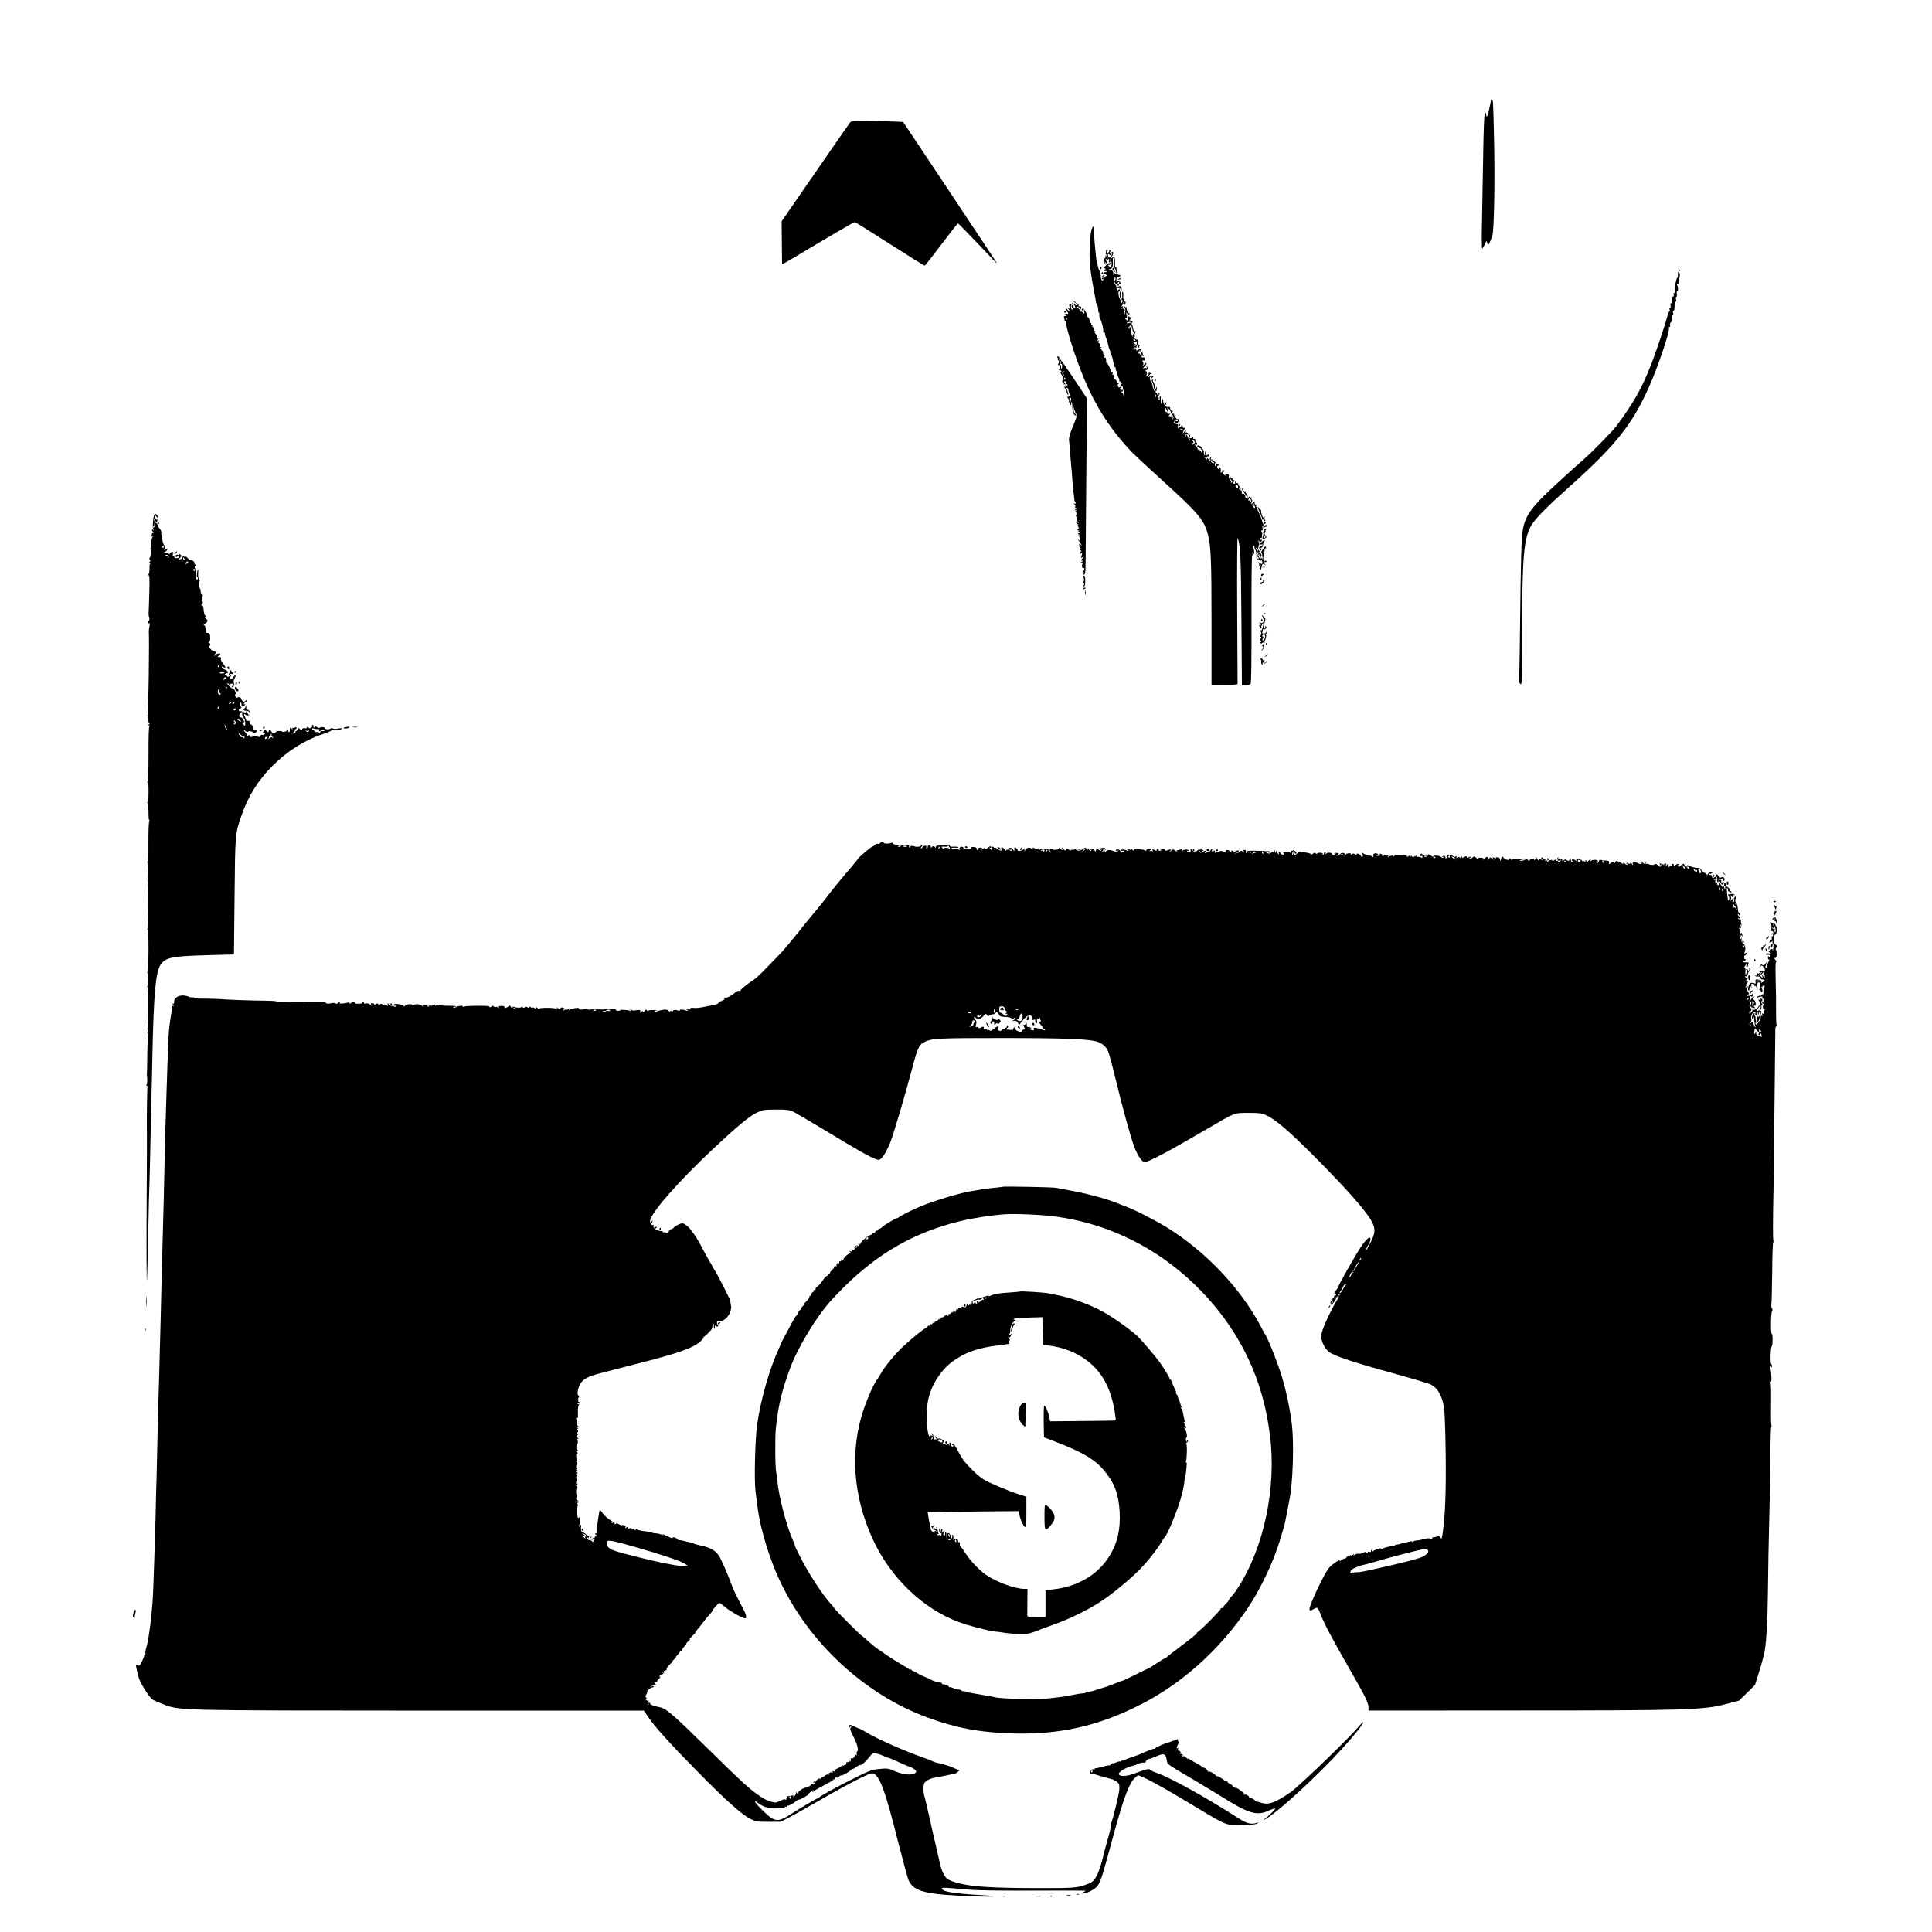 <?xml version="1.0" standalone="no"?>
<!DOCTYPE svg PUBLIC "-//W3C//DTD SVG 20010904//EN"
 "http://www.w3.org/TR/2001/REC-SVG-20010904/DTD/svg10.dtd">
<svg version="1.0" xmlns="http://www.w3.org/2000/svg"
 width="1920pt" height="1920pt" viewBox="0 0 1920 1920"
 preserveAspectRatio="xMidYMid meet">

<g transform="translate(0,1920) scale(0.1,-0.1)"
fill="#000000" stroke="none">
<path d="M14816 18199 c-2 -13 -10 -52 -17 -87 -12 -63 -29 -93 -29 -51 0 18
-3 20 -12 11 -9 -9 -14 -131 -19 -455 -4 -243 -10 -542 -12 -664 -3 -123 -1
-223 3 -223 4 0 16 19 26 43 15 35 18 38 22 20 2 -13 7 -23 11 -23 8 0 14 12
42 90 17 48 26 525 17 955 -4 187 -9 353 -11 368 -6 37 -15 44 -21 16z"/>
<path d="M8449 17984 c-9 -11 -166 -236 -348 -501 l-333 -482 2 -213 c0 -116
2 -213 3 -214 1 -1 49 26 107 60 360 216 606 359 615 359 5 0 162 -98 347
-217 186 -119 342 -216 347 -216 5 0 79 95 166 210 87 116 161 210 165 210 4
0 80 -78 170 -172 202 -214 225 -237 214 -218 -10 18 -923 1392 -928 1397 -2
2 -118 7 -257 10 -239 5 -255 4 -270 -13z"/>
<path d="M10851 16928 c-14 -36 -22 -134 -23 -258 0 -102 11 -188 48 -385 2
-11 6 -31 9 -45 2 -14 6 -34 7 -45 2 -11 7 -23 11 -26 4 -3 9 -22 10 -42 1
-21 5 -37 9 -37 3 0 5 -8 3 -17 -1 -10 0 -22 4 -28 3 -5 6 -12 7 -15 0 -3 3
-12 7 -20 12 -31 24 -86 21 -103 -1 -9 2 -15 7 -11 5 3 10 -2 10 -10 2 -20 3
-25 16 -57 6 -14 13 -39 16 -56 3 -17 10 -40 16 -52 7 -11 9 -21 5 -21 -3 0
-2 -6 4 -12 5 -7 13 -29 18 -48 4 -19 9 -42 11 -50 2 -8 5 -21 5 -27 1 -7 6
-13 11 -13 6 0 8 -3 4 -6 -3 -4 0 -19 9 -35 8 -16 12 -29 9 -29 -3 0 1 -13 9
-29 9 -16 12 -31 9 -35 -4 -3 -1 -6 6 -6 7 0 9 -4 6 -10 -3 -5 0 -10 7 -10 11
0 10 -2 0 -9 -11 -7 -11 -9 2 -14 9 -4 16 -10 15 -14 -1 -4 0 -10 1 -13 1 -3
3 -12 5 -20 13 -51 13 -60 4 -54 -6 3 -8 9 -5 12 3 3 -3 12 -14 19 -11 8 -18
19 -15 24 4 5 1 9 -6 9 -7 0 -4 7 7 15 18 13 18 14 -5 8 -17 -4 -22 -3 -17 5
4 7 1 12 -6 12 -9 0 -9 3 2 10 10 6 11 10 3 10 -7 0 -13 7 -13 15 0 7 -7 18
-16 23 -9 5 -15 12 -15 15 3 24 0 37 -9 32 -6 -4 -7 1 -3 11 4 10 2 15 -4 11
-5 -3 -10 -1 -10 6 -1 20 -39 97 -45 91 -3 -3 -6 1 -5 8 1 32 -4 49 -13 43 -6
-3 -7 1 -4 9 3 9 2 16 -3 16 -5 0 -10 10 -10 22 -1 13 -9 28 -18 34 -12 9 -13
13 -3 17 10 4 10 6 1 6 -7 1 -13 10 -13 21 0 11 -4 20 -10 20 -5 0 -6 7 -3 17
5 12 3 14 -8 8 -11 -7 -11 -5 1 10 12 15 12 17 1 10 -11 -6 -13 -4 -8 9 4 10
-1 24 -13 36 -12 12 -15 20 -7 20 9 0 8 3 -2 9 -7 5 -10 14 -7 20 4 6 0 14 -8
17 -9 3 -13 10 -10 15 3 5 0 9 -6 9 -6 0 -8 5 -5 10 3 6 1 10 -4 10 -6 0 -10
3 -9 8 4 14 -14 52 -24 52 -6 0 -9 3 -5 6 9 10 -32 86 -43 79 -6 -4 -10 -12
-10 -18 0 -7 4 -6 10 3 5 8 10 11 11 5 0 -5 2 -18 4 -28 3 -17 2 -17 -14 -3
-10 9 -21 13 -25 9 -4 -4 -3 5 3 20 6 15 8 28 6 28 -3 1 -11 2 -17 3 -7 1 -12
8 -10 16 3 12 1 12 -9 3 -10 -10 -16 -9 -31 4 -13 12 -21 13 -31 4 -8 -6 -16
-8 -19 -6 -3 3 -3 -6 0 -21 4 -21 2 -25 -9 -19 -11 6 -12 5 -1 -6 6 -7 12 -17
12 -23 0 -5 -9 1 -20 14 -24 28 -26 19 -4 -16 10 -14 13 -24 8 -23 -5 1 -16 1
-24 0 -13 -1 -13 -2 0 -11 13 -8 12 -10 -4 -10 -12 0 -16 -5 -12 -16 3 -9 6
-22 6 -30 0 -9 5 -12 12 -8 7 4 8 3 4 -4 -14 -23 82 -332 168 -542 125 -303
274 -534 490 -759 34 -34 165 -156 291 -270 363 -328 422 -398 460 -546 29
-116 35 -256 35 -871 l0 -620 98 -1 c53 -1 111 0 129 3 l32 5 -4 737 c-2 419
0 728 5 715 27 -66 33 -196 37 -815 l5 -648 38 0 c21 0 42 6 48 13 7 8 10 215
9 645 -1 347 2 632 7 632 4 0 6 7 3 15 -4 8 -1 17 5 21 6 4 8 3 4 -4 -3 -6 -2
-13 3 -17 9 -5 7 32 -4 62 -2 7 1 15 7 19 6 4 8 3 5 -3 -3 -5 0 -21 7 -34 7
-14 12 -32 10 -42 -1 -9 4 -21 12 -28 20 -17 17 -34 -3 -18 -16 13 -17 12 -4
-3 7 -10 17 -15 22 -12 5 3 9 -1 9 -8 0 -11 2 -10 9 0 6 11 9 9 14 -7 7 -28
-3 -34 -27 -14 -12 10 -16 11 -9 4 6 -7 9 -21 6 -30 -4 -14 -3 -14 6 -1 9 12
11 8 7 -18 -2 -19 -2 -31 2 -28 3 4 7 14 8 22 6 39 13 47 32 33 16 -13 16 -12
1 6 -17 20 -20 79 -5 103 4 7 4 11 -1 10 -4 -2 -8 2 -8 7 0 6 4 9 10 7 5 -2 7
0 2 4 -4 4 0 15 8 24 13 14 13 17 1 17 -8 0 -14 -5 -13 -11 1 -6 -6 -10 -16
-8 -9 2 -20 -4 -24 -13 -5 -13 -7 -14 -14 -3 -7 10 -9 10 -9 -2 0 -13 -1 -13
-10 0 -5 8 -10 20 -10 25 0 6 5 3 10 -5 5 -8 10 -12 11 -7 3 13 6 27 9 32 7
14 5 32 -4 45 -9 13 -8 13 5 3 16 -13 29 -8 29 9 0 5 -4 7 -8 4 -5 -3 -9 1 -9
9 0 8 4 12 9 9 4 -3 9 2 9 10 1 9 2 22 3 29 1 6 -2 18 -8 25 -5 7 -5 12 0 10
8 -3 16 6 13 15 -6 20 -5 36 2 31 5 -3 6 -11 2 -17 -5 -8 -2 -8 9 0 8 7 17 11
20 8 2 -3 5 2 5 10 0 10 -4 12 -13 5 -9 -8 -15 -2 -24 22 -7 18 -14 39 -15 46
-2 6 -13 33 -25 58 -12 25 -20 48 -16 51 3 4 7 3 7 0 3 -14 6 -23 24 -62 10
-22 18 -45 18 -52 0 -7 5 -9 10 -6 6 3 7 2 4 -4 -3 -5 1 -10 9 -10 9 0 11 4 5
10 -5 5 -7 17 -4 26 4 13 3 13 -5 2 -7 -10 -12 -6 -21 20 -6 19 -10 37 -8 40
4 12 -36 49 -46 42 -6 -4 -8 0 -4 11 4 10 3 15 -3 11 -9 -6 -14 8 -11 28 1 5
-3 6 -9 2 -6 -4 -5 -16 4 -34 12 -23 12 -28 1 -28 -7 0 -11 7 -7 15 3 10 1 13
-6 8 -8 -5 -10 -1 -5 10 5 12 3 15 -6 9 -10 -6 -11 -3 -2 13 7 14 8 23 1 27
-6 4 -7 11 -4 17 4 7 2 8 -4 4 -7 -4 -12 -2 -12 5 0 8 -5 5 -13 -5 -12 -16
-14 -16 -26 -2 -8 9 -10 16 -6 16 4 0 2 7 -5 15 -7 8 -16 12 -21 9 -5 -3 -9
-2 -8 3 3 20 -2 33 -13 31 -6 -2 -13 6 -15 17 l-3 20 9 -20 c8 -16 10 -16 10
-4 1 9 -6 22 -14 29 -8 7 -12 16 -9 21 3 5 0 8 -8 7 -7 -2 -12 3 -10 10 1 8
-2 11 -8 7 -6 -3 -8 -10 -6 -14 3 -4 -1 -8 -9 -8 -10 0 -11 5 -4 19 7 14 7 18
-3 16 -7 -2 -12 3 -10 10 1 8 -2 11 -8 7 -5 -3 -10 2 -11 12 0 11 -3 13 -6 5
-3 -7 2 -21 12 -32 13 -14 14 -20 3 -26 -7 -4 -10 -3 -5 1 4 5 0 16 -9 26 -9
10 -14 27 -12 37 4 13 -1 18 -19 20 -17 1 -22 -2 -17 -11 5 -8 3 -8 -9 2 -13
10 -14 17 -6 33 7 13 7 18 1 14 -6 -3 -12 -3 -15 1 -2 5 -2 3 -1 -4 2 -7 -1
-15 -7 -18 -5 -4 -9 -3 -8 2 4 25 -2 53 -11 48 -6 -4 -7 -12 -3 -18 4 -7 1 -7
-9 1 -18 14 -13 46 5 35 6 -4 7 -1 3 6 -5 7 -10 10 -13 7 -3 -3 -16 8 -30 25
-14 16 -30 26 -36 22 -7 -4 -8 0 -3 13 5 14 4 16 -5 7 -13 -13 -3 -36 13 -27
7 5 8 2 3 -6 -6 -9 -4 -11 5 -5 9 6 11 4 5 -5 -6 -9 -4 -11 5 -5 9 6 11 4 5
-5 -6 -10 -15 -5 -36 18 -29 32 -47 43 -33 20 5 -9 2 -9 -9 1 -18 14 -23 26
-8 16 5 -3 12 -1 16 5 4 6 11 8 16 5 5 -3 6 1 2 10 -5 13 -7 14 -14 3 -7 -10
-9 -8 -10 7 -1 11 -1 24 0 28 1 5 -3 6 -8 3 -5 -4 -8 -15 -6 -26 2 -12 0 -18
-4 -16 -5 3 -7 16 -7 28 3 28 -41 79 -60 71 -12 -4 -11 -8 3 -18 10 -7 22 -11
27 -8 5 4 6 0 1 -7 -5 -8 -4 -11 1 -7 6 3 11 -6 12 -21 l2 -27 -13 25 c-8 14
-20 24 -28 22 -8 -2 -11 0 -7 3 4 4 -2 15 -12 24 -15 12 -17 19 -9 31 9 12 10
11 4 -5 -5 -16 -4 -17 6 -8 10 10 9 16 -4 31 -9 10 -14 22 -10 26 5 4 1 6 -7
4 -9 -2 -14 3 -12 11 2 11 0 12 -11 3 -8 -7 -18 -8 -22 -4 -5 4 -5 -2 -2 -13
7 -20 7 -20 -8 -1 -8 11 -15 26 -15 33 0 7 -5 13 -11 13 -5 0 -7 -5 -3 -12 5
-7 3 -8 -5 -3 -17 10 1 27 22 20 9 -4 13 -13 10 -23 -5 -14 -3 -15 7 -5 12 11
10 16 -7 32 -11 11 -24 17 -29 13 -4 -4 -4 2 0 13 5 16 2 15 -14 -5 -16 -20
-19 -21 -14 -5 4 11 12 26 17 33 8 10 7 12 -3 10 -8 -2 -14 2 -15 9 0 6 -4 15
-8 20 -5 4 -7 4 -5 -2 1 -5 0 -10 -3 -10 -3 0 -13 -6 -22 -13 -14 -12 -15 -10
-11 13 3 16 1 24 -5 21 -5 -4 -12 -2 -16 4 -4 6 -11 7 -17 4 -7 -4 -7 0 0 12
5 11 7 26 5 34 -3 10 0 9 7 -3 6 -9 16 -14 22 -11 7 4 8 2 4 -5 -4 -6 -12 -9
-17 -6 -5 4 -9 2 -9 -4 0 -20 19 -21 30 -2 7 13 7 22 0 26 -5 3 -10 3 -10 -2
0 -4 -8 4 -17 17 -10 14 -17 28 -15 33 1 4 -1 6 -5 6 -21 -3 -24 3 -12 18 8 9
9 14 3 10 -11 -6 -29 19 -26 35 1 4 -7 5 -18 3 -24 -5 -50 29 -51 65 0 23 -1
23 -8 5 -5 -11 -7 -23 -5 -27 3 -4 1 -9 -4 -12 -4 -2 -7 15 -6 40 1 24 -2 42
-6 39 -5 -3 -7 -14 -5 -25 2 -12 0 -18 -6 -15 -5 4 -7 11 -4 16 4 5 1 9 -6 9
-8 0 -6 7 5 19 13 14 14 21 5 27 -7 4 -10 3 -5 -4 3 -6 2 -13 -4 -17 -5 -3
-10 1 -10 9 0 9 -5 15 -12 14 -7 -2 -12 2 -13 7 0 6 -5 17 -10 25 -5 8 -10 24
-11 36 0 12 -8 31 -17 44 -16 23 -13 50 5 50 6 0 4 -8 -3 -17 -11 -15 -10 -14
9 1 12 11 22 20 22 21 0 7 -38 0 -49 -9 -12 -9 -12 -8 -2 12 7 13 17 20 24 16
7 -4 8 -3 4 1 -12 13 -36 15 -44 3 -4 -7 -1 -8 8 -3 12 8 12 6 0 -8 -18 -23
-20 -21 -15 7 2 14 -1 28 -7 32 -7 4 -9 3 -5 -4 3 -6 2 -13 -3 -16 -5 -4 -8 2
-6 11 1 10 7 17 13 16 15 -3 23 25 10 33 -7 5 -8 2 -3 -6 6 -10 4 -12 -8 -7
-9 3 -18 1 -21 -6 -2 -7 -5 -7 -5 -1 -1 5 8 20 19 31 16 18 17 22 4 27 -8 3
-13 2 -10 -3 3 -5 -2 -15 -12 -22 -14 -11 -15 -11 -5 1 9 9 9 18 1 33 -8 16
-7 19 4 15 9 -4 14 1 14 12 0 10 -3 18 -6 18 -20 -2 -30 3 -25 12 4 6 12 7 18
3 7 -4 7 0 -1 10 -8 9 -10 22 -6 28 5 8 3 9 -5 5 -7 -5 -10 -14 -7 -22 3 -8 1
-14 -4 -14 -6 0 -10 5 -10 11 0 5 -4 8 -9 5 -11 -7 -8 21 4 31 4 5 5 1 0 -7
-5 -8 -4 -12 0 -7 5 4 10 14 11 23 2 14 0 13 -22 -1 -15 -9 -23 -11 -22 -4 2
6 -3 14 -11 17 -9 3 -11 0 -6 -8 5 -9 4 -11 -4 -6 -16 10 -3 29 16 22 8 -3 11
-2 8 3 -3 5 0 13 6 17 9 5 10 0 7 -14 -4 -12 -3 -20 2 -17 4 3 10 14 13 25 3
11 1 18 -4 14 -9 -5 -12 4 -12 39 0 10 -2 15 -5 12 -3 -2 -12 1 -21 8 -14 10
-14 10 -4 -4 10 -13 10 -16 -1 -16 -15 0 -16 14 -2 35 4 7 5 16 2 19 -3 3 -1
14 5 24 7 14 7 19 -2 17 -6 -2 -13 6 -16 17 -2 11 -5 25 -6 32 -2 7 -6 16 -10
19 -4 4 -1 14 6 22 9 13 9 14 0 8 -8 -4 -13 -2 -13 4 0 6 -6 8 -12 4 -7 -4 -4
3 7 17 11 13 16 21 11 17 -5 -4 -16 -2 -24 5 -11 8 -14 8 -9 0 4 -6 3 -14 -3
-18 -6 -4 -7 -12 -3 -18 4 -7 0 -6 -10 2 -18 14 -22 23 -9 18 6 -2 13 8 11 16
0 1 -2 13 -5 27 -3 18 -2 21 5 10 5 -8 7 -18 5 -22 -9 -15 3 -8 17 9 8 9 9 14
2 10 -12 -8 -36 47 -25 59 4 4 2 4 -4 1 -13 -7 -27 17 -16 27 11 12 11 36 -1
29 -7 -4 -8 0 -4 11 4 9 3 15 -3 11 -5 -3 -8 14 -7 39 1 24 -2 42 -6 39 -5 -3
-7 -19 -5 -35 3 -16 0 -31 -5 -35 -5 -3 -4 -9 3 -13 10 -6 10 -12 1 -26 -7
-11 -10 -12 -8 -4 2 8 -1 22 -8 30 -17 20 -27 78 -15 85 6 3 10 11 10 17 0 6
-7 5 -17 -3 -10 -7 -15 -9 -11 -5 4 5 3 15 -3 23 -6 7 -8 13 -4 13 3 0 -3 12
-14 26 -16 20 -18 30 -10 40 6 7 7 19 3 26 -5 10 -4 10 6 1 10 -9 10 -16 2
-26 -9 -10 -8 -18 2 -33 14 -18 15 -18 21 -1 4 9 12 17 18 17 5 0 2 -9 -8 -20
-10 -11 -13 -20 -7 -20 7 0 12 5 12 11 0 5 4 8 9 5 5 -4 8 2 7 11 -3 21 -26
30 -36 14 -4 -7 -6 4 -5 24 1 20 6 39 10 43 5 4 5 2 1 -5 -11 -19 11 -24 25
-6 8 9 9 14 3 10 -7 -4 -17 0 -24 8 -7 8 -9 15 -5 15 4 0 3 6 -2 13 -6 6 -9
20 -8 30 2 9 -1 14 -7 11 -6 -4 -9 11 -7 38 3 53 -6 74 -27 57 -18 -15 -18 -4
2 25 9 15 11 27 5 30 -5 4 -12 2 -16 -4 -3 -5 -11 -10 -17 -10 -7 0 -6 5 1 14
9 11 9 16 0 22 -7 4 -9 3 -6 -3 4 -6 -1 -17 -10 -24 -14 -12 -15 -11 -9 8 4
12 3 24 -1 26 -9 5 -13 -13 -15 -65 0 -15 -4 -26 -8 -23 -9 6 -7 -52 3 -61 4
-5 5 0 2 11 -5 15 -4 16 3 6 6 -8 12 -10 16 -3 4 6 -1 15 -10 20 -11 6 -13 11
-5 16 6 4 11 1 11 -6 0 -9 3 -9 10 2 9 13 10 13 11 0 1 -8 1 -19 0 -23 -1 -5
3 -6 8 -2 6 3 8 13 5 23 -5 16 -5 16 6 0 10 -17 10 -62 -2 -73 -3 -3 -11 2
-18 10 -11 13 -11 16 0 13 7 -2 14 2 17 9 7 19 -29 8 -47 -15 -10 -12 -19 -20
-21 -19 -3 1 2 -4 10 -10 11 -9 11 -13 2 -13 -7 0 -9 -5 -6 -10 4 -6 11 -7 17
-4 7 4 8 2 4 -5 -4 -6 -12 -9 -17 -6 -5 4 -9 0 -9 -7 0 -11 -2 -10 -9 0 -7 11
-9 11 -14 -1 -4 -11 2 -14 22 -12 17 1 28 -3 28 -11 0 -7 -5 -12 -11 -11 -6 1
-10 -3 -9 -10 1 -6 -4 -17 -12 -23 -18 -15 -23 -4 -27 50 -2 19 -6 38 -11 41
-4 3 -9 14 -12 25 -2 10 -9 38 -15 62 -6 24 -15 107 -21 185 -6 78 -11 148
-11 155 -2 18 -7 15 -17 -10z m193 -268 c-18 -29 -33 -25 -34 9 0 10 3 11 14
2 10 -9 15 -8 20 4 3 8 8 15 11 15 3 0 -2 -13 -11 -30z m-35 -25 c0 -5 -4 -3
-9 5 -5 8 -9 22 -9 30 0 16 17 -16 18 -35z m62 -45 c-1 -22 1 -45 6 -52 4 -7
8 -16 9 -20 1 -5 2 -9 4 -10 1 -2 3 -11 5 -21 3 -15 1 -16 -13 -5 -14 11 -15
10 -9 -5 4 -11 3 -16 -4 -12 -6 4 -8 13 -5 20 4 13 -24 46 -30 35 -1 -3 -6 -1
-11 4 -4 5 -3 6 3 3 19 -11 36 19 34 60 -3 50 -1 58 7 49 4 -4 6 -25 4 -46z
m100 -414 c-7 -9 -6 -19 4 -33 10 -14 12 -29 6 -49 l-8 -29 -5 27 c-3 17 -1
25 5 21 5 -3 7 0 5 8 -3 8 -14 13 -24 12 -10 -1 -13 0 -6 3 6 3 12 10 12 15 0
6 -6 7 -12 3 -7 -4 -5 2 5 13 9 11 14 23 10 28 -5 4 -2 5 5 1 9 -6 10 -12 3
-20z m-494 -8 c4 -7 8 -19 9 -26 2 -10 -1 -10 -12 -1 -7 6 -11 15 -8 20 3 5 0
9 -5 9 -14 0 -14 -23 -1 -36 7 -7 6 -11 -3 -11 -14 0 -19 21 -11 45 2 6 8 12
13 12 5 0 13 -6 18 -12z m57 -21 c4 4 4 -1 0 -12 -5 -11 -9 -14 -12 -7 -2 7
-7 10 -11 8 -4 -3 -8 1 -8 9 0 10 4 12 12 5 7 -5 15 -7 19 -3z m-130 -113 c3
-8 2 -12 -4 -9 -6 3 -10 10 -10 16 0 14 7 11 14 -7z m636 -38 c0 -2 -11 -6
-25 -8 -13 -3 -22 -1 -19 3 5 9 44 13 44 5z m7 -41 c7 -35 9 -41 17 -53 4 -7
3 -19 -4 -26 -7 -10 -8 -16 0 -19 6 -3 5 -4 -2 -3 -7 2 -14 18 -14 37 -2 55
-3 59 -15 59 -5 0 -7 -5 -3 -12 5 -7 3 -8 -6 -3 -10 6 -10 11 3 20 9 7 15 15
12 18 -3 4 -2 5 2 2 4 -3 8 -12 10 -20z m50 -165 c2 -25 -15 -36 -30 -21 -9 9
-7 11 8 6 19 -6 19 -6 2 8 -18 15 -18 15 0 20 10 3 18 5 18 6 1 0 1 -8 2 -19z
m190 -532 c-3 -8 -6 -5 -6 6 -1 11 2 17 5 13 3 -3 4 -12 1 -19z m117 -148 c2
0 2 10 -1 23 -5 20 -4 21 11 6 10 -9 18 -23 20 -32 1 -9 9 -24 19 -34 12 -14
13 -22 6 -33 -9 -13 -10 -12 -5 2 3 10 1 20 -4 23 -6 4 -10 0 -11 -7 0 -10 -2
-10 -6 0 -2 6 -10 9 -16 5 -7 -4 -5 2 3 12 14 17 13 18 -2 12 -11 -4 -17 -2
-15 5 1 7 -4 12 -10 13 -7 0 -13 3 -13 8 0 38 2 41 10 20 5 -13 11 -23 14 -23z
m149 -177 c-7 -2 -19 -2 -25 0 -7 3 -2 5 12 5 14 0 19 -2 13 -5z m116 -140
c-14 -16 -16 -16 -25 -1 -4 7 -3 8 4 4 7 -4 12 -1 12 9 0 9 -4 14 -8 11 -5 -3
-9 1 -9 9 0 13 3 12 19 -1 14 -13 15 -20 7 -31z m214 -208 c4 -8 3 -16 -1 -19
-4 -3 -9 4 -9 15 -2 23 3 25 10 4z m220 -231 c-4 -12 -8 -12 -18 3 -16 22 -8
38 10 23 8 -6 11 -18 8 -26z m126 -118 c9 -11 9 -16 0 -22 -8 -5 -9 -3 -4 6 6
10 4 12 -8 7 -11 -4 -14 -2 -10 9 6 17 8 17 22 0z m112 -509 c-6 -8 -8 -17 -4
-21 4 -3 8 -21 9 -38 2 -23 0 -28 -6 -18 -9 13 -10 13 -10 0 0 -9 -6 -5 -17
10 -20 29 -23 56 -5 52 7 -1 15 5 18 13 4 8 11 15 16 15 7 0 6 -5 -1 -13z"/>
<path d="M11056 16532 c-3 -5 4 -18 17 -28 21 -19 21 -19 7 0 -8 11 -13 21
-12 23 2 3 1 7 -1 9 -3 3 -8 1 -11 -4z"/>
<path d="M12504 13696 c3 -19 17 -37 26 -31 13 8 5 38 -12 41 -9 1 -15 -3 -14
-10z m23 -11 c0 -8 -4 -12 -9 -9 -5 3 -6 10 -3 15 9 13 12 11 12 -6z"/>
<path d="M10933 16535 c0 -8 4 -12 9 -9 5 3 6 10 3 15 -9 13 -12 11 -12 -6z"/>
<path d="M16683 16508 c-5 -7 -9 -24 -8 -38 0 -14 -3 -28 -7 -31 -11 -7 -31
-118 -25 -140 3 -12 1 -17 -6 -12 -6 4 -8 -2 -5 -15 4 -12 2 -20 -2 -17 -11 7
-23 -51 -14 -66 5 -8 3 -9 -6 -4 -10 6 -12 0 -8 -23 3 -19 0 -29 -5 -25 -6 4
-8 -3 -5 -15 4 -12 3 -20 -1 -18 -4 3 -13 -16 -20 -42 -29 -110 -119 -377
-168 -499 -91 -229 -162 -355 -336 -593 -38 -51 -240 -258 -317 -325 -82 -69
-360 -325 -415 -380 -135 -137 -181 -211 -201 -327 -15 -86 -20 -267 -29
-1046 -2 -233 -7 -427 -10 -432 -9 -15 6 -60 20 -60 10 0 13 101 12 508 0 768
16 953 97 1080 43 68 155 181 386 387 445 398 611 607 775 974 93 206 214 568
200 591 -3 6 -1 10 6 10 6 0 9 8 6 20 -3 10 0 21 6 23 6 2 11 20 11 40 0 20 4
37 9 37 5 0 7 9 4 20 -3 11 -1 20 3 20 5 0 9 8 10 18 4 68 6 79 14 75 5 -4 6
6 2 21 -3 14 -2 26 3 26 5 0 7 14 5 30 -3 17 -1 30 5 30 11 0 9 39 -3 58 -4 7
-2 10 6 7 10 -4 14 4 15 27 0 18 3 43 6 55 3 13 1 25 -4 29 -6 4 -6 11 2 20 6
8 9 14 6 14 -2 0 -9 -6 -14 -12z"/>
<path d="M10960 16460 c-9 -6 -10 -10 -3 -10 6 0 15 5 18 10 8 12 4 12 -15 0z"/>
<path d="M10950 16429 c0 -5 5 -7 10 -4 6 3 10 8 10 11 0 2 -4 4 -10 4 -5 0
-10 -5 -10 -11z"/>
<path d="M11120 16430 c-9 -6 -10 -10 -3 -10 6 0 15 5 18 10 8 12 4 12 -15 0z"/>
<path d="M11110 16350 c-14 -9 -13 -11 9 -14 18 -2 24 -16 14 -28 -12 -15 -5
-80 7 -73 5 3 5 19 0 35 -5 17 -5 32 1 35 11 7 6 48 -7 52 -5 1 -16 -2 -24 -7z"/>
<path d="M10670 16206 c0 -2 8 -10 18 -17 15 -13 16 -12 3 4 -13 16 -21 21
-21 13z"/>
<path d="M10576 16102 c-3 -5 1 -9 9 -9 8 0 12 4 9 9 -3 4 -7 8 -9 8 -2 0 -6
-4 -9 -8z"/>
<path d="M10511 15643 c6 -7 8 -13 3 -13 -4 0 -3 -5 4 -12 8 -8 8 -17 1 -30
-7 -13 -7 -18 3 -16 15 4 18 -22 4 -40 -6 -9 -6 -12 4 -10 7 2 15 -3 18 -11 3
-9 0 -11 -8 -6 -7 4 -5 -4 4 -18 22 -33 32 -81 14 -71 -8 5 -7 1 2 -11 8 -10
14 -20 13 -22 -2 -1 -1 -3 2 -3 3 0 8 0 11 0 4 0 1 7 -6 15 -10 12 -9 15 4 15
10 0 15 -4 11 -9 -3 -5 -1 -12 5 -16 5 -3 10 -12 10 -18 0 -7 -4 -6 -10 3 -8
13 -10 12 -10 -3 0 -12 -4 -16 -12 -11 -7 4 -5 -2 5 -13 9 -11 17 -26 17 -34
0 -8 5 -21 10 -29 8 -11 9 -7 4 15 -4 17 -11 35 -15 41 -5 6 -4 11 4 11 7 0
14 -11 15 -24 1 -13 7 -33 13 -45 8 -15 8 -19 0 -14 -6 4 -11 2 -11 -4 0 -6
-6 -8 -12 -4 -7 4 -5 -2 5 -13 9 -11 14 -23 11 -26 -4 -4 -2 -13 4 -20 7 -8 8
-18 4 -22 -4 -5 -1 -5 6 -1 7 4 10 11 7 16 -3 5 -2 11 2 13 5 3 9 -14 9 -36 2
-64 15 -97 37 -97 7 0 6 4 -3 10 -9 6 -10 10 -3 10 24 0 21 -17 -23 -124 -34
-82 -43 -117 -40 -145 3 -20 8 -76 11 -126 4 -49 9 -108 11 -130 3 -22 7 -69
9 -105 2 -36 4 -65 5 -65 1 0 4 -22 5 -50 2 -27 4 -50 5 -50 1 0 3 -17 4 -37
1 -20 5 -40 9 -44 12 -12 8 -26 -5 -18 -9 6 -9 3 0 -9 8 -9 11 -21 7 -27 -3
-5 0 -10 7 -10 9 0 9 -3 -2 -10 -13 -9 -13 -10 0 -10 13 0 13 -1 0 -10 -12 -7
-12 -10 -1 -10 9 0 11 -8 7 -26 -5 -19 -4 -24 6 -18 10 5 10 4 1 -6 -9 -10 -8
-19 5 -39 16 -25 16 -25 -1 -12 -15 12 -17 12 -11 -3 3 -9 11 -16 18 -16 6 0
4 -5 -4 -10 -10 -6 -11 -10 -2 -10 6 0 12 -7 12 -15 0 -8 -6 -15 -12 -16 -7 0
-4 -4 7 -9 13 -6 15 -9 5 -9 -13 -1 -13 -2 0 -11 13 -9 13 -10 0 -10 -13 0
-13 -1 0 -10 13 -9 13 -10 0 -10 -13 0 -13 -2 -1 -9 8 -5 15 -19 16 -30 1 -17
-1 -19 -14 -8 -14 10 -14 10 0 -8 9 -11 20 -27 24 -35 7 -12 6 -13 -6 -3 -13
11 -15 9 -14 -8 1 -11 8 -25 16 -30 12 -7 12 -9 -1 -9 -13 0 -13 -1 0 -10 8
-5 10 -10 4 -10 -6 0 -11 -7 -11 -15 0 -11 4 -12 13 -4 11 9 11 4 4 -21 -8
-27 -7 -30 5 -20 20 17 19 5 -1 -14 -14 -15 -14 -16 3 -17 16 0 16 -1 -2 -9
l-20 -9 20 0 c13 -1 16 -4 8 -9 -16 -10 -13 -54 3 -48 13 5 13 -11 1 -31 -5
-8 -3 -13 5 -13 9 0 9 -3 -2 -10 -13 -8 -13 -10 2 -10 14 0 16 17 17 153 0 83
4 477 7 874 l7 722 -125 188 c-69 104 -132 194 -141 202 -9 7 -15 17 -12 20 2
4 -2 8 -10 8 -11 0 -12 -4 -4 -14z m32 -50 c-4 -10 -2 -14 4 -10 11 7 12 -38
1 -48 -4 -4 -5 1 -4 12 2 10 -1 24 -7 31 -5 7 -7 15 -4 19 4 3 1 13 -6 22 -10
14 -10 14 5 3 10 -8 14 -20 11 -29z m30 -90 c-10 -3 -10 -10 -2 -26 10 -21 9
-21 -5 -3 -16 20 -13 37 7 35 9 0 9 -2 0 -6z m14 -68 c0 -8 -4 -12 -9 -9 -5 3
-6 10 -3 15 9 13 12 11 12 -6z m57 -208 c-2 -11 -6 -22 -10 -26 -4 -3 -5 1 -1
10 3 9 1 21 -4 26 -6 6 -4 10 5 10 9 0 13 -8 10 -20z m40 -116 c4 -5 3 -12 -2
-15 -5 -3 -9 0 -10 7 -1 7 -4 26 -7 42 -5 29 -5 29 4 3 5 -14 12 -31 15 -37z"/>
<path d="M11474 15436 c1 -8 5 -18 8 -22 4 -3 5 1 4 10 -1 8 -5 18 -8 22 -4 3
-5 -1 -4 -10z"/>
<path d="M11447 15424 c-3 -4 0 -16 7 -28 8 -11 12 -29 11 -38 -2 -9 3 -22 11
-29 8 -6 11 -16 7 -23 -3 -6 -2 -7 2 -3 5 4 10 20 12 35 2 23 1 24 -7 7 -8
-18 -9 -18 -9 5 -1 14 -8 35 -16 46 -8 12 -11 24 -8 28 3 3 4 6 1 6 -2 0 -7
-3 -11 -6z"/>
<path d="M11145 15321 c-3 -5 -2 -12 3 -15 5 -3 9 1 9 9 0 17 -3 19 -12 6z"/>
<path d="M11577 15189 c4 -13 8 -18 11 -10 2 7 -1 18 -6 23 -8 8 -9 4 -5 -13z"/>
<path d="M11716 14973 c-6 -14 -5 -15 5 -6 7 7 10 15 7 18 -3 3 -9 -2 -12 -12z"/>
<path d="M12340 14343 c0 -6 11 -24 24 -40 13 -15 24 -32 26 -38 4 -22 10 -17
8 8 -1 14 -7 25 -13 24 -5 -1 -8 5 -7 13 2 8 0 11 -4 7 -4 -4 -14 3 -21 15 -7
13 -12 18 -13 11z"/>
<path d="M1536 14091 c-14 -23 -23 -136 -12 -150 8 -11 8 -13 -1 -7 -7 4 -13
3 -13 -1 0 -5 6 -15 13 -22 7 -8 7 -11 1 -8 -7 4 -14 -3 -16 -18 -4 -16 -1
-22 6 -18 8 5 8 3 0 -8 -6 -8 -10 -32 -9 -54 1 -22 -2 -45 -7 -52 -5 -6 -5
-14 0 -17 10 -6 0 -71 -12 -83 -3 -4 -1 -12 5 -20 9 -10 8 -13 -2 -13 -11 0
-11 -2 1 -10 8 -5 10 -10 4 -10 -6 0 -9 -20 -8 -47 1 -27 -4 -54 -10 -62 -8
-11 -8 -13 1 -8 9 6 11 -34 7 -170 -2 -98 -6 -189 -7 -203 -1 -14 1 -35 5 -46
4 -12 4 -25 0 -28 -11 -11 -11 -36 0 -30 7 5 8 -6 3 -32 -4 -21 -7 -46 -6 -54
6 -64 -4 -815 -12 -827 -4 -6 -3 -14 1 -17 5 -3 8 -18 7 -33 -1 -15 3 -31 9
-35 7 -5 6 -8 -4 -8 -13 0 -13 -1 0 -10 8 -5 11 -10 5 -10 -6 0 -10 -95 -9
-267 0 -177 -3 -273 -10 -282 -8 -11 -8 -13 0 -8 8 4 11 -24 10 -97 0 -68 -4
-102 -11 -98 -6 4 -6 0 1 -9 5 -8 10 -49 10 -91 -1 -43 3 -78 7 -78 4 0 4 -8
-1 -17 -4 -10 -8 -104 -7 -210 1 -122 -2 -190 -8 -186 -6 4 -7 1 -2 -8 10 -15
13 -169 4 -169 -3 0 -4 -15 -1 -32 9 -88 8 -444 -2 -457 -7 -10 -7 -13 0 -9 7
5 10 -60 10 -208 -1 -135 -5 -214 -11 -214 -7 0 -6 -3 0 -8 13 -9 13 -125 0
-134 -6 -5 -6 -8 2 -8 6 0 10 -8 8 -17 -2 -10 -4 -18 -5 -18 -4 0 -2 -326 2
-331 4 -3 3 -17 -2 -30 -6 -15 -6 -26 1 -30 7 -4 6 -10 -1 -19 -8 -9 -8 -15 0
-20 6 -3 7 -12 3 -18 -4 -7 -8 -93 -9 -192 -1 -99 -3 -182 -4 -185 -1 -3 -1
-9 0 -15 7 -33 4 -95 -5 -99 -5 -2 -4 -5 3 -5 7 -1 11 -5 8 -10 -4 -6 -9 -381
-6 -451 1 -8 0 -373 -3 -810 -2 -437 0 -732 4 -655 3 77 9 298 13 490 3 193 8
397 11 455 2 58 7 240 10 405 3 165 7 372 10 460 3 88 7 282 10 430 13 601 32
813 81 888 47 72 116 86 479 95 l250 7 6 575 c6 624 6 622 67 800 67 196 164
352 310 499 148 148 321 257 504 317 48 15 84 32 81 37 -3 6 -1 7 5 3 15 -9
102 3 102 14 0 4 -17 4 -37 0 -20 -5 -44 -5 -53 0 -11 6 -21 5 -27 -1 -13 -13
-59 -7 -56 7 2 11 -44 11 -55 0 -3 -3 -14 2 -25 11 -11 10 -17 12 -13 6 4 -8
1 -13 -9 -13 -9 0 -14 4 -10 9 3 5 0 13 -6 17 -7 4 -9 3 -6 -3 4 -6 0 -16 -8
-23 -12 -10 -18 -10 -30 0 -12 10 -15 10 -15 0 0 -8 -8 -10 -21 -7 -12 3 -22
0 -26 -9 -5 -13 -9 -12 -26 3 -11 10 -17 13 -13 6 4 -7 -2 -17 -14 -23 -12 -6
-18 -16 -14 -23 4 -7 4 -9 -1 -5 -4 4 -15 2 -24 -4 -9 -7 -6 -1 7 14 13 14 20
28 15 30 -4 3 -3 4 3 2 6 -1 11 4 11 11 0 10 -5 11 -17 5 -10 -5 -21 -6 -25
-2 -5 4 -4 0 0 -8 8 -13 7 -13 -8 -1 -15 12 -17 11 -17 -13 0 -16 -4 -25 -10
-21 -6 4 -8 11 -5 16 4 5 1 9 -4 9 -6 0 -11 -4 -11 -9 0 -5 -11 -11 -25 -13
-13 -3 -23 -2 -20 2 2 3 -12 6 -30 6 -21 -1 -35 -6 -35 -13 0 -20 -29 -15 -42
7 -15 24 -28 26 -28 3 0 -14 -2 -14 -20 2 -11 10 -23 15 -27 12 -3 -4 -2 -7 2
-7 5 0 0 -7 -11 -16 -18 -14 -18 -15 6 -8 22 6 23 5 12 -9 -8 -9 -20 -13 -28
-10 -8 3 -14 -1 -14 -10 0 -13 -6 -14 -31 -7 -20 6 -39 6 -50 -1 -15 -7 -21
-6 -25 6 -5 13 -9 13 -22 3 -9 -7 -13 -8 -9 -2 4 6 -2 22 -13 34 -25 29 -26
38 -1 16 11 -10 22 -13 25 -8 7 12 48 3 58 -11 4 -6 13 -4 23 6 15 16 10 22
-17 18 -3 0 -9 13 -13 29 -4 17 -13 30 -21 30 -8 0 -14 9 -14 21 0 15 -5 19
-15 15 -8 -3 -15 -4 -15 -2 0 2 -7 21 -16 42 -11 27 -12 35 -3 27 7 -7 22 -13
34 -12 11 0 14 3 8 6 -7 2 -13 11 -13 19 0 8 -5 14 -11 14 -5 0 -7 -5 -3 -11
4 -7 -3 -6 -17 2 -13 7 -31 12 -40 11 -9 -2 -16 4 -16 12 0 8 5 14 10 13 5 -1
12 4 15 12 2 8 1 11 -4 8 -5 -3 -9 6 -9 19 0 13 3 24 8 24 4 0 7 -9 7 -20 0
-22 7 -25 30 -10 12 8 12 10 1 10 -11 0 -11 3 -1 15 7 8 16 13 19 10 4 -2 8 2
8 10 0 13 -3 13 -17 0 -15 -14 -19 -13 -35 5 -10 11 -14 20 -9 21 5 0 0 4 -11
8 -12 5 -23 4 -26 -2 -4 -5 -12 0 -18 12 -7 12 -8 21 -2 21 5 0 5 12 -2 30 -6
16 -16 29 -22 27 -6 -1 -23 10 -38 26 -16 15 -23 27 -18 27 5 0 13 -5 17 -11
5 -8 9 -8 14 1 4 7 13 9 19 5 9 -5 9 -10 0 -21 -7 -8 -7 -14 -1 -14 14 0 22
24 15 49 -3 12 2 32 11 46 9 14 12 25 6 25 -5 0 -15 -9 -22 -20 -7 -11 -18
-20 -25 -20 -16 0 -17 12 0 29 10 11 8 11 -11 2 -18 -10 -23 -9 -28 4 -3 8
-11 12 -17 8 -6 -3 -7 -1 -3 5 4 7 14 12 21 12 23 0 6 29 -20 36 -13 3 -26 12
-29 20 -4 12 -2 12 14 4 28 -15 25 2 -5 38 -15 18 -23 37 -19 46 5 12 0 16
-17 16 -21 1 -22 2 -6 11 9 5 17 14 17 19 0 13 -42 3 -52 -12 -5 -9 -8 -10 -8
-1 0 6 5 15 10 18 13 8 1 28 -14 22 -6 -2 -21 9 -34 24 -13 16 -19 29 -13 29
6 0 11 7 11 15 0 8 -6 15 -12 15 -10 0 -10 2 0 9 8 5 12 24 11 49 -3 36 -6 42
-25 42 -19 0 -22 5 -21 33 1 18 -4 37 -13 44 -12 10 -12 12 -1 13 8 0 19 8 26
17 11 15 10 20 -8 35 -14 12 -16 18 -6 18 8 0 10 3 4 8 -12 8 -17 25 -23 74
-2 21 -8 35 -13 32 -13 -8 -11 10 3 24 7 7 8 12 2 12 -12 0 -12 60 1 60 6 0 3
5 -6 10 -9 5 -16 20 -15 32 1 13 -2 25 -6 28 -11 8 -17 80 -6 74 6 -4 6 1 0
12 -6 11 -10 22 -11 27 -1 4 -1 10 -2 15 -1 4 0 21 1 37 1 17 0 28 -3 25 -8
-8 -15 -80 -8 -75 4 2 8 -2 8 -10 0 -8 -4 -15 -9 -15 -9 0 -10 1 -12 62 -1 26
-5 50 -9 54 -4 4 -2 13 4 21 9 10 8 13 0 13 -7 0 -10 4 -7 9 7 11 -28 43 -37
34 -4 -3 -15 4 -26 15 -20 24 -36 29 -26 10 4 -7 0 -6 -7 3 -11 13 -16 14 -25
4 -7 -7 -10 -16 -7 -19 2 -3 1 -4 -3 -1 -3 3 -13 -1 -22 -8 -14 -11 -15 -10
-1 8 8 11 18 22 21 25 4 3 1 11 -7 18 -8 7 -14 8 -14 3 0 -6 -6 -8 -14 -5 -17
6 -31 -12 -16 -21 5 -3 10 -1 10 5 0 6 5 8 10 5 6 -4 8 -10 5 -15 -8 -12 -44
-8 -42 5 1 5 -3 9 -9 8 -7 -1 -9 8 -6 23 3 19 1 23 -12 18 -9 -3 -16 -10 -16
-15 0 -6 -7 -6 -17 0 -10 5 -21 8 -25 8 -3 -1 -10 2 -15 7 -4 5 -3 7 2 3 6 -3
17 3 23 14 12 19 11 19 -10 8 -20 -11 -21 -10 -11 3 10 11 9 19 -5 39 -9 13
-17 38 -18 54 -1 17 -4 38 -8 47 -4 9 -5 21 -2 27 3 5 -5 23 -19 39 -13 16
-22 32 -19 35 3 3 -3 12 -15 19 -12 7 -21 22 -20 33 0 18 1 18 9 -2 11 -27 16
-28 24 -7 3 8 2 13 -3 10 -5 -3 -12 1 -15 10 -11 28 -6 39 9 20 9 -11 15 -14
15 -7 0 17 -27 43 -34 32z m2 -121 c-7 -11 -14 -17 -17 -15 -2 3 1 11 7 18 7
8 8 18 4 22 -4 5 -1 5 5 1 10 -5 10 -11 1 -26z m89 -205 c0 -8 -4 -12 -9 -9
-5 3 -6 10 -3 15 9 13 12 11 12 -6z m50 -92 c2 -6 -1 -14 -6 -18 -7 -4 -8 0
-4 11 4 11 3 15 -5 10 -6 -3 -13 -2 -16 3 -4 5 2 8 11 7 9 -2 19 -8 20 -13z
m157 -29 c3 -8 2 -12 -4 -9 -6 3 -10 10 -10 16 0 14 7 11 14 -7z m36 -28 c0
-2 -7 -9 -15 -16 -13 -11 -14 -10 -9 4 5 14 24 23 24 12z m65 -75 c3 -5 2 -12
-3 -15 -5 -3 -9 1 -9 9 0 17 3 19 12 6z m245 -961 c0 -5 -5 -10 -11 -10 -5 0
-7 5 -4 10 3 6 8 10 11 10 2 0 4 -4 4 -10z m50 -64 c0 -9 -40 -13 -46 -5 -3 5
6 9 20 9 14 0 26 -2 26 -4z m20 -57 c0 -5 -4 -7 -10 -4 -5 3 -10 1 -10 -6 0
-7 -3 -10 -6 -6 -8 7 4 27 17 27 5 0 9 -5 9 -11z m5 -89 c3 -5 1 -10 -4 -10
-6 0 -11 5 -11 10 0 6 2 10 4 10 3 0 8 -4 11 -10z m-81 -32 c-4 -6 1 -17 10
-23 14 -11 14 -14 2 -18 -9 -4 -16 2 -20 15 -5 21 0 38 10 38 3 0 2 -5 -2 -12z
m126 -122 c0 -2 -7 -7 -16 -10 -8 -3 -12 -2 -9 4 6 10 25 14 25 6z m30 0 c0
-3 -4 -8 -10 -11 -5 -3 -10 -1 -10 4 0 6 5 11 10 11 6 0 10 -2 10 -4z m-157
-51 c-3 -9 -8 -14 -10 -11 -3 3 -2 9 2 15 9 16 15 13 8 -4z m172 -15 c-3 -5
-10 -10 -16 -10 -5 0 -9 5 -9 10 0 6 7 10 16 10 8 0 12 -4 9 -10z m62 -42 c-2
-12 4 -31 14 -41 10 -11 17 -33 16 -54 -1 -31 -2 -33 -14 -17 -10 14 -10 20 0
27 9 7 9 10 0 14 -7 2 -13 11 -13 19 0 8 -6 14 -14 14 -22 0 -25 23 -7 42 21
22 21 22 18 -4z m-17 -68 c8 -5 11 -10 5 -10 -5 0 -17 5 -25 10 -8 5 -10 10
-5 10 6 0 17 -5 25 -10z m-47 -15 c6 -15 -10 -32 -20 -21 -4 3 -1 6 7 6 10 0
10 3 0 15 -7 9 -8 15 -2 15 5 0 12 -7 15 -15z m-89 -74 c-6 -6 -11 1 -18 29
l-7 25 15 -25 c8 -14 12 -27 10 -29z m898 4 c20 1 25 -2 20 -13 -4 -11 -2 -13
9 -6 20 12 38 14 44 4 3 -5 -4 -7 -15 -5 -11 2 -24 -3 -30 -13 -5 -9 -10 -12
-10 -5 0 7 -9 10 -20 8 -12 -2 -23 2 -27 10 -3 8 -8 13 -12 10 -4 -2 -8 2 -8
10 0 9 5 11 11 6 6 -4 23 -7 38 -6z m-89 -13 c4 9 6 9 6 1 2 -20 -16 -24 -30
-5 -13 15 -12 16 3 4 13 -10 17 -10 21 0z m-643 -62 c6 0 10 -5 10 -11 0 -8
-5 -8 -15 1 -8 7 -15 9 -15 4 0 -10 -29 28 -30 39 0 4 9 -2 20 -13 11 -11 25
-20 30 -20z m278 17 c-1 -2 4 -12 12 -23 11 -14 11 -16 0 -7 -11 10 -18 9 -34
-5 -16 -13 -18 -13 -8 -1 6 9 8 19 4 23 -4 4 0 6 8 4 9 -2 14 3 12 12 -2 8 -1
12 3 8 4 -3 5 -8 3 -11z m-38 -22 c0 -2 -6 -8 -13 -14 -10 -8 -14 -7 -14 2 0
8 6 14 14 14 7 0 13 -1 13 -2z"/>
<path d="M1565 14000 c3 -5 8 -10 11 -10 2 0 4 5 4 10 0 6 -5 10 -11 10 -5 0
-7 -4 -4 -10z"/>
<path d="M12560 13999 c0 -5 5 -7 10 -4 6 3 10 8 10 11 0 2 -4 4 -10 4 -5 0
-10 -5 -10 -11z"/>
<path d="M12566 13939 c2 -4 0 -10 -5 -13 -5 -4 -8 -14 -6 -24 1 -9 -1 -27 -6
-39 -8 -22 3 -26 29 -9 11 6 10 11 -2 25 -12 13 -13 20 -4 29 7 7 8 12 4 12
-5 0 -3 6 3 13 8 10 7 14 -4 14 -8 0 -12 -4 -9 -8z m9 -68 c3 -5 1 -12 -5 -16
-5 -3 -10 1 -10 9 0 18 6 21 15 7z"/>
<path d="M12535 13810 c-17 -19 -14 -25 10 -20 6 1 6 -2 2 -7 -5 -4 -13 -8
-19 -8 -6 0 -12 -8 -14 -17 -2 -14 1 -15 17 -5 20 12 21 15 22 45 1 9 6 20 12
24 7 5 6 8 -1 8 -6 0 -19 -9 -29 -20z"/>
<path d="M1739 13703 c-13 -16 -12 -17 4 -4 16 13 21 21 13 21 -2 0 -10 -8
-17 -17z"/>
<path d="M12566 13618 c3 -5 10 -6 15 -3 13 9 11 12 -6 12 -8 0 -12 -4 -9 -9z"/>
<path d="M12553 13565 c0 -8 4 -12 9 -9 5 3 6 10 3 15 -9 13 -12 11 -12 -6z"/>
<path d="M12533 13483 c0 -9 4 -10 14 -2 7 6 13 12 13 14 0 1 -6 2 -13 2 -8 0
-14 -6 -14 -14z"/>
<path d="M10770 13455 c6 -16 6 -26 -1 -31 -7 -4 -7 -10 0 -18 7 -8 7 -16 0
-23 -6 -6 -5 -10 3 -10 10 0 13 16 13 54 0 36 -4 53 -12 53 -9 0 -10 -7 -3
-25z"/>
<path d="M12525 13451 c-3 -5 -2 -12 3 -15 5 -3 9 1 9 9 0 17 -3 19 -12 6z"/>
<path d="M12552 13429 c2 -7 -2 -13 -9 -14 -16 0 -26 -12 -15 -19 5 -3 17 3
26 13 12 13 14 21 6 26 -6 3 -9 1 -8 -6z"/>
<path d="M10765 13350 c-3 -6 1 -7 9 -4 18 7 21 14 7 14 -6 0 -13 -4 -16 -10z"/>
<path d="M10782 13310 c0 -19 2 -27 5 -17 2 9 2 25 0 35 -3 9 -5 1 -5 -18z"/>
<path d="M12549 13183 c-13 -16 -12 -17 4 -4 9 7 17 15 17 17 0 8 -8 3 -21
-13z"/>
<path d="M12556 13098 c3 -5 10 -6 15 -3 13 9 11 12 -6 12 -8 0 -12 -4 -9 -9z"/>
<path d="M12544 13076 c1 -9 7 -21 14 -28 19 -19 -16 -52 -37 -36 -13 10 -14
10 -3 -2 6 -8 12 -18 12 -23 0 -4 -6 -5 -12 -1 -10 6 -10 5 -1 -8 7 -8 9 -19
5 -23 -4 -5 -1 -5 6 -1 7 4 10 11 7 15 -2 5 2 17 11 27 14 18 15 18 9 -6 -14
-55 -17 -60 -28 -53 -9 5 -9 3 -1 -8 12 -16 12 -29 1 -47 -5 -7 -5 -11 0 -10
4 2 8 -1 8 -7 0 -5 -3 -9 -6 -8 -3 1 -6 -4 -6 -12 0 -8 3 -13 6 -12 3 1 6 -2
6 -8 0 -5 -4 -9 -8 -7 -5 1 -6 -2 -2 -8 5 -8 11 -7 21 1 16 13 19 -2 3 -18 -8
-8 -8 -13 1 -18 8 -5 6 -13 -7 -28 -18 -22 -18 -22 3 -5 13 12 20 29 19 50 -1
18 4 44 11 58 6 14 9 31 6 39 -2 8 0 11 5 8 5 -3 9 5 9 18 0 14 -2 22 -5 19
-4 -3 -6 -10 -6 -16 0 -6 -10 -12 -22 -14 -16 -3 -20 1 -18 14 2 9 4 21 4 25
1 5 5 6 10 3 5 -3 14 1 20 8 9 11 9 16 0 22 -7 4 -9 3 -5 -4 3 -6 2 -14 -4
-17 -7 -4 -9 6 -6 32 2 21 5 38 6 38 1 0 3 8 5 17 2 10 -2 16 -8 15 -6 -1 -11
3 -12 10 0 6 -3 14 -7 18 -3 4 -5 0 -4 -9z m24 -222 c-6 -13 -15 -21 -20 -18
-5 3 -4 12 2 19 8 10 8 15 -1 20 -8 6 -8 10 2 16 19 12 29 -10 17 -37z"/>
<path d="M12533 13035 c0 -8 4 -12 9 -9 5 3 6 10 3 15 -9 13 -12 11 -12 -6z"/>
<path d="M12580 12801 c0 -6 4 -13 10 -16 6 -3 7 1 4 9 -7 18 -14 21 -14 7z"/>
<path d="M12579 12683 c-13 -16 -12 -17 4 -4 9 7 17 15 17 17 0 8 -8 3 -21
-13z"/>
<path d="M12529 12646 c5 -6 7 -19 6 -28 -2 -10 2 -21 8 -25 7 -3 9 -2 4 2 -4
5 1 17 10 27 14 15 14 19 3 16 -8 -2 -14 2 -13 8 1 6 -5 11 -12 11 -9 0 -11
-4 -6 -11z"/>
<path d="M12569 12613 c-13 -16 -12 -17 4 -4 16 13 21 21 13 21 -2 0 -10 -8
-17 -17z"/>
<path d="M2260 12566 c0 -9 5 -16 10 -16 6 0 10 4 10 9 0 6 -4 13 -10 16 -5 3
-10 -1 -10 -9z"/>
<path d="M2284 12524 c-4 -10 -9 -23 -12 -29 -3 -5 1 -5 8 2 7 6 20 9 29 5 14
-5 14 -4 1 14 -8 10 -16 21 -17 23 -1 2 -6 -5 -9 -15z"/>
<path d="M2330 12519 c0 -5 5 -7 10 -4 6 3 10 8 10 11 0 2 -4 4 -10 4 -5 0
-10 -5 -10 -11z"/>
<path d="M2371 12414 c0 -11 3 -14 6 -6 3 7 2 16 -1 19 -3 4 -6 -2 -5 -13z"/>
<path d="M2340 12405 c0 -8 2 -15 4 -15 2 0 6 7 10 15 3 8 1 15 -4 15 -6 0
-10 -7 -10 -15z"/>
<path d="M2338 12374 c-10 -10 4 -44 18 -44 8 0 14 3 14 8 -1 12 -27 42 -32
36z"/>
<path d="M2434 12165 c-4 -8 -11 -12 -18 -8 -6 4 -5 0 2 -9 8 -9 20 -14 29
-11 8 3 19 0 24 -8 7 -11 9 -11 9 -1 0 8 -9 16 -19 19 -12 3 -17 11 -14 19 3
8 2 14 -1 14 -4 0 -9 -7 -12 -15z"/>
<path d="M2615 11970 c-3 -5 -1 -10 4 -10 6 0 11 5 11 10 0 6 -2 10 -4 10 -3
0 -8 -4 -11 -10z"/>
<path d="M3417 11968 c-7 -5 -1 -8 13 -8 14 0 31 4 39 9 10 7 6 9 -13 8 -15
-1 -33 -5 -39 -9z"/>
<path d="M3508 11973 c12 -2 30 -2 40 0 9 3 -1 5 -23 4 -22 0 -30 -2 -17 -4z"/>
<path d="M2570 11946 c0 -2 7 -6 15 -10 8 -3 15 -1 15 4 0 6 -7 10 -15 10 -8
0 -15 -2 -15 -4z"/>
<path d="M2468 11913 c7 -3 16 -2 19 1 4 3 -2 6 -13 5 -11 0 -14 -3 -6 -6z"/>
<path d="M8750 10825 c-7 -9 -19 -14 -26 -11 -8 3 -20 -1 -28 -9 -8 -8 -17
-15 -20 -15 -12 0 -124 -92 -143 -118 -11 -15 -65 -79 -119 -143 -55 -64 -124
-148 -154 -188 -61 -81 -150 -191 -213 -265 -23 -27 -53 -64 -67 -82 -44 -58
-184 -228 -215 -260 -181 -188 -239 -247 -268 -266 -76 -51 -137 -100 -137
-110 0 -6 -6 -8 -14 -5 -8 3 -25 -4 -39 -16 -34 -30 -87 -58 -98 -51 -5 3 -9
-2 -9 -10 0 -9 -11 -18 -25 -22 -14 -3 -29 -12 -33 -19 -6 -12 -26 -19 -87
-30 -11 -2 -46 -9 -78 -15 -32 -6 -71 -9 -87 -6 -17 2 -30 0 -30 -5 0 -4 -6
-6 -14 -3 -8 3 -17 0 -22 -7 -5 -8 -3 -10 6 -4 9 5 11 4 6 -4 -4 -6 -12 -8
-19 -4 -19 11 -69 14 -62 3 4 -6 -2 -7 -17 -2 -30 11 -60 4 -51 -11 4 -7 -1
-6 -10 2 -12 10 -17 10 -17 2 0 -8 -6 -6 -16 4 -13 12 -26 15 -58 9 -22 -3
-45 -9 -51 -12 -17 -10 -35 -11 -29 -1 3 5 11 6 17 3 7 -4 9 -3 5 1 -10 10
-70 11 -86 1 -7 -4 -12 -3 -12 3 0 6 -7 8 -15 5 -8 -4 -13 -9 -10 -13 2 -4 -2
-8 -10 -8 -8 0 -12 5 -9 11 3 6 -2 2 -12 -9 -13 -15 -15 -16 -11 -3 7 20 -10
27 -43 18 -14 -4 -33 -3 -44 3 -14 7 -16 6 -11 -4 6 -8 4 -10 -5 -4 -15 9
-101 14 -95 6 2 -3 -8 -6 -21 -6 -13 0 -24 5 -24 11 0 7 -20 9 -57 7 -66 -6
-84 -6 -133 -3 -19 1 -47 0 -62 -3 -16 -2 -28 -1 -28 3 0 4 -15 5 -32 1 -35
-8 -61 -4 -54 8 7 11 -78 0 -93 -13 -12 -9 -13 -8 -6 4 7 12 6 13 -7 3 -8 -7
-18 -10 -21 -6 -4 3 -15 0 -24 -8 -16 -13 -17 -12 -4 3 11 15 11 19 -4 24 -10
4 -21 1 -25 -6 -7 -11 -12 -11 -26 1 -15 12 -16 12 -9 0 6 -10 4 -12 -5 -6
-20 12 -170 13 -170 1 0 -6 -5 -5 -12 2 -16 16 -31 15 -22 0 5 -9 2 -8 -9 1
-10 8 -20 11 -24 8 -3 -4 -12 -2 -20 4 -9 9 -13 8 -13 0 0 -8 -5 -9 -19 -1
-14 7 -22 7 -26 0 -5 -8 -11 -7 -21 1 -9 7 -14 8 -14 1 0 -10 -57 -8 -68 3 -3
2 -11 0 -17 -5 -9 -8 -14 -6 -19 6 -5 14 -9 14 -22 3 -18 -15 -47 -22 -39 -9
6 10 -24 17 -48 12 -10 -2 -14 -8 -10 -15 5 -8 2 -8 -9 0 -8 7 -18 10 -21 6
-4 -3 -13 0 -21 6 -10 8 -16 9 -21 1 -3 -5 -11 -10 -16 -10 -6 0 -8 3 -6 8 7
10 -235 9 -250 -1 -7 -5 -13 -4 -13 1 0 11 -43 8 -62 -4 -19 -12 -39 -14 -32
-3 3 5 9 7 14 4 5 -3 11 -2 13 2 3 5 -33 8 -79 8 -46 0 -84 4 -84 9 0 5 -6 4
-13 -3 -10 -8 -17 -7 -27 2 -10 10 -11 9 -5 -3 8 -13 7 -13 -8 -1 -9 7 -17 9
-17 3 0 -5 -9 -8 -20 -5 -12 3 -20 0 -20 -8 0 -8 -4 -7 -13 5 -14 19 -51 12
-41 -8 3 -6 -1 -3 -9 7 -17 20 -83 24 -90 5 -4 -10 -6 -10 -6 0 -1 19 -62 15
-78 -5 -8 -10 -12 -13 -9 -6 4 8 -9 15 -36 21 -46 9 -71 6 -62 -9 3 -5 10 -6
16 -3 7 4 8 2 4 -5 -6 -8 -12 -9 -20 -2 -7 6 -16 8 -19 4 -4 -3 -17 2 -29 13
-21 19 -21 19 -14 0 5 -16 4 -17 -8 -7 -8 7 -19 10 -24 8 -4 -3 -14 -2 -22 3
-9 5 -19 5 -27 -2 -9 -7 -13 -7 -13 1 0 13 -22 10 -32 -4 -5 -6 -8 -5 -8 3 0
6 -9 12 -21 12 -11 0 -17 -5 -14 -10 4 -6 11 -7 17 -4 7 5 8 2 4 -5 -6 -9 -13
-8 -27 5 -11 10 -28 15 -43 12 -14 -3 -23 -1 -20 3 3 5 0 9 -5 9 -6 0 -11 -3
-11 -7 0 -5 -18 -8 -39 -8 -22 0 -37 3 -34 8 7 12 -32 8 -46 -5 -11 -11 -12
-10 -7 0 6 9 1 11 -21 7 -48 -10 -82 -11 -77 -3 3 4 1 8 -5 8 -5 0 -13 -5 -16
-10 -4 -6 -12 -7 -18 -3 -11 7 -33 9 -47 3 -16 -6 -50 -5 -50 1 0 9 -13 9
-142 9 -21 0 -41 0 -45 1 -5 1 -12 1 -18 -1 -5 -1 -46 0 -90 1 -44 1 -108 2
-142 3 -35 0 -63 3 -63 6 0 3 -91 6 -203 7 -111 2 -247 7 -302 11 -55 5 -148
8 -207 8 -59 -1 -104 3 -101 8 3 5 0 6 -8 4 -8 -3 -30 1 -49 9 -67 27 -140 -1
-140 -54 0 -17 -4 -22 -12 -17 -8 5 -7 0 2 -11 9 -11 10 -16 3 -11 -9 5 -13 0
-14 -16 0 -13 -2 -32 -4 -43 -15 -84 -28 -191 -30 -250 -6 -133 -15 -381 -20
-550 -3 -93 -7 -240 -10 -325 -3 -85 -7 -263 -10 -395 -4 -218 -9 -419 -20
-805 -4 -156 -15 -562 -20 -795 -12 -470 -16 -593 -20 -730 -3 -82 -7 -260
-10 -395 -3 -135 -7 -310 -9 -390 -3 -80 -7 -257 -10 -395 -4 -137 -9 -313
-12 -390 -3 -77 -7 -196 -9 -265 -2 -69 -7 -152 -9 -185 -8 -91 -18 -198 -21
-215 -1 -8 -6 -40 -10 -70 -4 -30 -9 -64 -11 -75 -2 -11 -6 -31 -9 -45 -3 -14
-9 -40 -15 -59 -5 -19 -7 -38 -4 -42 3 -5 1 -9 -4 -9 -5 0 -9 -6 -9 -13 0 -7
-10 -34 -23 -60 -20 -40 -26 -45 -43 -36 -21 12 -21 6 9 -114 12 -52 98 -193
137 -225 7 -6 56 -28 108 -48 163 -64 129 -63 2591 -64 l2187 0 32 -48 c83
-121 209 -261 509 -566 277 -281 436 -423 519 -463 52 -26 65 -28 177 -28
l121 0 79 40 c43 22 186 102 317 178 131 76 299 168 372 204 118 59 136 66
158 56 63 -29 119 -185 242 -676 48 -188 95 -360 104 -382 51 -115 170 -144
661 -161 201 -7 262 1 85 11 -293 16 -415 36 -415 68 0 10 30 9 280 -13 74 -7
331 -10 630 -9 278 1 510 1 515 0 6 -2 -3 -9 -20 -16 -42 -19 -9 -18 49 1 26
9 63 32 82 50 38 39 52 82 153 455 113 420 173 584 232 633 l30 25 56 -24 c77
-34 288 -154 543 -309 277 -167 281 -169 440 -164 79 2 132 8 145 16 19 12 18
12 -5 6 -57 -17 -100 -6 -178 44 -333 213 -678 405 -814 452 -35 12 -66 27
-70 33 -8 13 -40 5 -151 -37 -72 -28 -136 -33 -155 -14 -21 21 59 72 145 92
12 2 32 10 45 17 13 7 36 13 51 12 15 0 25 2 23 5 -7 7 20 32 36 32 7 0 33 10
58 21 85 39 104 34 115 -32 8 -46 -15 -29 277 -202 101 -60 221 -133 268 -162
267 -168 350 -193 467 -140 30 14 60 24 65 23 10 -4 -64 -77 -112 -111 -14
-10 -7 -8 15 4 122 68 491 405 748 684 121 131 234 272 225 280 -2 3 -29 -23
-58 -58 -92 -105 -465 -469 -622 -604 -52 -46 -146 -105 -204 -129 -51 -21
-91 -24 -136 -8 -21 7 -38 11 -38 9 0 -3 -9 4 -20 15 -11 11 -30 20 -42 20
-12 0 -18 3 -15 7 9 9 -31 36 -42 28 -5 -3 -13 0 -17 6 -5 8 -3 9 7 4 21 -12
0 7 -45 40 -22 16 -36 22 -32 14 4 -8 1 -6 -7 3 -8 10 -17 15 -20 11 -4 -3 -7
-1 -7 6 0 6 -11 16 -25 21 -14 5 -25 15 -25 21 0 7 -3 10 -6 6 -3 -3 -11 -2
-18 4 -30 25 -87 58 -81 47 4 -7 1 -6 -7 2 -23 27 -68 51 -81 44 -7 -4 -9 -4
-5 1 10 11 -39 48 -53 39 -7 -4 -9 -3 -6 3 4 6 -15 21 -41 34 -26 13 -60 32
-76 43 -20 13 -27 15 -22 5 4 -7 -1 -3 -12 10 -10 13 -24 21 -30 17 -6 -3 -14
-1 -18 5 -5 8 -3 9 6 4 9 -5 11 -4 6 3 -4 7 -15 12 -24 13 -10 0 -12 3 -5 6
10 3 10 7 0 18 -7 7 -15 11 -19 8 -4 -2 -5 4 -1 13 4 11 3 15 -4 11 -14 -9
-11 11 5 40 8 14 9 24 2 28 -6 4 -7 11 -4 17 5 7 2 8 -7 2 -8 -4 -20 -9 -27
-10 -8 -2 -21 -6 -30 -10 -9 -4 -21 -8 -27 -9 -33 -8 -126 -48 -130 -56 -4 -5
-12 -9 -19 -9 -8 0 -31 -8 -52 -17 -22 -9 -41 -17 -44 -18 -3 0 -14 -6 -25
-12 -11 -5 -51 -21 -90 -33 -38 -12 -76 -27 -82 -33 -7 -5 -13 -6 -13 -2 0 4
-7 2 -15 -5 -8 -7 -15 -10 -15 -6 0 3 -16 0 -35 -8 -19 -8 -35 -12 -35 -9 0 3
-8 -1 -18 -10 -10 -10 -21 -15 -23 -12 -3 2 -33 -4 -66 -14 -34 -10 -64 -16
-67 -13 -3 3 -6 0 -6 -6 0 -6 -6 -9 -14 -6 -13 5 -29 -10 -32 -31 -1 -6 6 -12
15 -13 20 -2 41 -7 61 -14 24 -9 103 -31 123 -35 30 -5 76 -32 86 -51 5 -9 7
-37 4 -62 -5 -49 -55 -258 -72 -303 -6 -16 -11 -39 -11 -53 0 -13 -15 -77 -34
-142 -19 -64 -37 -133 -41 -152 -13 -67 -45 -163 -71 -211 -21 -37 -36 -52
-73 -67 -101 -43 -142 -47 -481 -46 -465 0 -676 13 -810 48 -99 26 -126 42
-150 88 -24 46 -27 54 -65 223 -14 61 -33 146 -44 190 -10 44 -30 134 -45 200
-14 66 -31 134 -36 152 -17 50 -17 128 -1 147 21 25 64 45 108 51 21 3 72 13
113 22 41 9 77 17 80 17 13 2 53 36 42 36 -7 0 -32 9 -55 21 -35 17 -85 32
-179 54 -9 2 -26 9 -37 15 -11 6 -51 21 -88 34 -192 68 -452 183 -560 248 -35
21 -66 38 -70 38 -5 1 -26 9 -48 20 -50 24 -55 24 -55 3 0 -15 2 -16 10 -3 6
9 10 10 10 3 0 -6 -4 -15 -10 -18 -5 -3 7 -37 29 -79 40 -76 57 -141 39 -152
-5 -3 -7 -15 -5 -26 5 -16 3 -17 -9 -7 -12 10 -13 9 -8 -4 6 -16 -28 -42 -40
-29 -4 3 -4 -1 -1 -10 4 -9 1 -19 -6 -24 -8 -5 -10 -3 -5 7 4 8 1 6 -7 -3 -8
-10 -17 -15 -20 -11 -4 3 -7 -2 -7 -12 0 -10 -3 -15 -7 -12 -3 4 -12 -1 -20
-11 -9 -10 -11 -11 -7 -2 6 12 3 11 -16 -3 -14 -9 -35 -22 -48 -27 -13 -6 -20
-14 -17 -20 4 -6 -1 -7 -11 -3 -13 5 -15 3 -9 -7 5 -8 4 -11 -3 -7 -15 10 -43
-3 -35 -16 4 -6 1 -7 -6 -2 -7 4 -23 -3 -39 -16 -14 -13 -22 -17 -17 -9 6 9
-1 4 -14 -10 -13 -14 -20 -19 -16 -12 6 11 3 12 -14 3 -11 -7 -21 -16 -21 -22
0 -6 -4 -8 -9 -4 -5 3 -13 0 -17 -6 -4 -7 -3 -9 4 -5 6 3 13 2 16 -3 4 -5 -5
-8 -19 -6 -14 1 -23 0 -20 -3 7 -7 -36 -36 -55 -37 -25 0 -80 -38 -80 -55 0
-13 -1 -13 -10 0 -8 13 -10 13 -10 -1 0 -9 -8 -23 -17 -30 -11 -10 -14 -10 -9
-1 5 9 1 11 -16 8 -13 -3 -25 -5 -28 -6 -3 -2 -9 -2 -13 -1 -5 1 -6 -3 -2 -9
3 -5 1 -10 -5 -10 -6 0 -8 -4 -5 -10 3 -5 0 -7 -9 -4 -8 3 -21 2 -28 -2 -7 -5
-19 -9 -27 -11 -7 -1 -18 -6 -23 -11 -16 -16 -96 6 -155 44 -107 68 -188 141
-521 469 -360 354 -434 419 -497 429 -51 9 -95 26 -95 37 0 5 -5 9 -11 9 -5 0
-7 -5 -3 -12 4 -7 3 -8 -5 -4 -9 6 -9 11 1 24 7 9 9 13 3 10 -5 -3 -16 0 -23
8 -10 11 -10 14 0 14 10 0 10 2 1 8 -10 6 -9 14 1 34 8 15 12 29 9 31 -7 8 54
47 62 39 5 -4 5 -1 1 6 -6 10 -11 11 -24 0 -15 -10 -15 -10 -4 2 7 8 17 16 23
16 5 1 15 2 22 3 8 1 7 4 -3 11 -13 8 -12 10 3 10 9 0 17 4 17 10 0 5 10 19
23 31 12 12 16 19 10 15 -9 -5 -11 -2 -7 8 3 9 10 14 14 11 4 -2 16 5 26 18
19 21 19 21 -1 7 -19 -14 -19 -14 -6 3 7 9 20 17 28 17 8 0 11 5 7 11 -3 6 10
26 30 45 20 19 33 34 29 34 -3 0 4 9 17 20 13 11 20 20 17 20 -3 0 5 12 18 26
14 15 25 31 25 36 0 5 5 6 12 2 6 -4 8 -3 5 3 -4 5 8 25 26 43 18 19 25 30 17
26 -8 -5 -1 3 15 18 17 14 26 25 20 26 -5 0 11 19 35 42 25 23 36 36 25 28
-16 -11 -15 -9 3 11 13 13 40 47 61 75 21 28 52 67 69 85 18 19 32 37 32 41 0
11 61 78 70 78 4 0 30 -18 56 -41 47 -39 147 -97 189 -110 27 -8 27 21 -1 76
-73 140 -100 195 -115 235 -55 146 -111 275 -138 314 -35 50 -86 78 -176 96
-33 7 -64 16 -70 20 -5 4 -28 11 -50 15 -22 5 -47 10 -55 13 -8 2 -25 5 -37 6
-11 0 -20 3 -18 6 2 3 -8 10 -21 17 -13 6 -26 7 -29 2 -6 -9 -11 -7 -73 24
-18 9 -30 12 -26 5 5 -7 3 -8 -7 -2 -16 10 -44 16 -76 17 -13 1 -23 4 -23 7 0
3 -15 7 -32 8 -18 2 -46 5 -63 8 -16 3 -34 7 -40 8 -5 1 -16 6 -24 10 -11 7
-12 6 -6 -5 7 -11 6 -12 -6 -3 -22 17 -58 23 -63 10 -2 -6 -5 -3 -5 8 -1 15
-4 16 -16 6 -13 -11 -14 -10 -9 6 4 10 4 16 -1 12 -4 -4 -15 -2 -23 5 -13 10
-14 9 -8 -1 4 -7 -9 -3 -29 8 -20 11 -34 17 -31 12 3 -5 -1 -9 -8 -9 -9 0 -12
7 -8 16 5 14 3 14 -10 3 -13 -10 -18 -10 -24 -1 -4 8 -3 9 4 5 7 -4 12 -5 12
-2 0 2 -16 14 -36 27 -20 12 -49 40 -65 61 -27 38 -28 39 -33 16 -10 -49 -30
-203 -28 -210 1 -5 -4 -8 -10 -8 -9 0 -8 -4 2 -10 11 -7 11 -10 2 -10 -7 0
-11 -4 -8 -9 3 -5 -3 -11 -14 -14 -11 -3 -20 -11 -19 -19 0 -10 2 -10 6 0 2 6
12 12 21 12 15 -1 15 -2 -1 -11 -10 -6 -14 -16 -10 -22 3 -7 -3 -3 -15 7 -12
11 -22 16 -22 11 0 -4 -7 -2 -15 5 -8 7 -15 18 -15 24 0 7 4 6 9 -2 7 -11 9
-10 14 3 4 9 3 14 -2 11 -4 -3 -16 3 -26 14 -10 11 -24 20 -31 20 -16 0 -25
28 -19 58 2 13 0 20 -6 17 -5 -4 -6 -11 -3 -17 4 -7 2 -8 -5 -4 -6 4 -8 12 -5
18 4 6 7 28 8 49 2 31 -1 36 -12 27 -7 -6 -12 -7 -11 -2 1 5 0 11 -1 14 -8 20
-5 110 4 110 6 0 4 5 -4 10 -13 9 -13 10 0 11 10 0 8 3 -5 9 l-20 9 20 1 c18
1 19 1 2 11 -13 8 -15 14 -7 29 6 10 6 21 2 24 -10 6 -9 57 1 73 4 6 1 14 -5
16 -10 4 -10 6 0 6 6 1 12 6 12 12 0 5 -4 8 -9 5 -10 -7 -9 20 2 30 4 4 2 13
-4 20 -7 8 -7 14 1 19 8 5 7 11 -2 23 -10 12 -10 14 0 8 6 -4 12 -2 12 3 0 6
-6 11 -12 11 -9 0 -8 4 2 10 13 9 13 10 0 10 -12 0 -12 2 -1 9 9 6 10 11 2 15
-7 4 -7 15 -1 31 6 16 5 25 -3 29 -9 3 -8 5 1 5 7 1 10 6 6 13 -10 15 -11 67
-1 61 4 -2 7 0 7 6 0 5 -6 12 -12 14 -7 3 -4 6 7 7 18 0 18 2 4 10 -15 9 -15
14 -4 47 9 27 10 42 3 51 -8 8 -7 12 3 12 12 0 12 2 1 9 -8 4 -14 12 -14 16 0
4 6 12 14 16 11 7 11 9 -1 9 -10 0 -11 3 -2 14 9 11 9 16 0 21 -8 6 -7 10 2
16 11 7 11 9 -1 9 -13 0 -13 1 0 10 8 5 10 10 4 10 -6 0 -10 12 -9 28 1 15 -3
33 -8 40 -7 9 -6 11 4 7 11 -4 14 7 12 57 -1 37 3 68 10 77 9 12 9 13 0 7 -7
-4 -13 -2 -13 3 0 6 6 11 13 11 9 0 8 3 -2 9 -11 7 -11 9 0 14 11 4 11 6 1 6
-10 1 -10 6 -2 21 7 14 7 20 0 20 -17 0 -11 61 10 104 29 59 74 85 218 122 70
18 244 63 387 100 400 102 533 151 605 222 19 19 28 31 20 28 -8 -4 -4 1 9 11
14 10 30 24 35 31 6 7 19 21 29 30 9 9 17 26 17 39 0 12 4 24 9 27 4 3 7 -6 5
-19 -1 -14 2 -27 6 -30 5 -3 7 4 5 16 -3 17 -1 19 10 9 13 -11 30 1 18 14 -12
11 -11 33 1 34 6 1 21 3 33 5 57 8 110 94 97 157 -4 19 -7 38 -6 41 2 9 -136
279 -152 299 -6 8 -18 29 -26 45 -8 17 -19 37 -26 45 -6 8 -37 65 -69 125 -31
61 -69 125 -84 144 -14 18 -30 40 -36 49 -12 20 -54 55 -74 63 -18 7 -66 -14
-98 -44 -13 -11 -23 -17 -23 -12 0 4 -9 -4 -21 -19 -15 -19 -24 -24 -33 -16
-7 5 -16 7 -19 3 -4 -3 -7 -2 -7 3 0 5 -11 10 -25 10 -38 3 -78 32 -70 52 3 9
3 13 -1 9 -12 -11 -34 14 -34 38 0 73 281 394 637 727 233 218 344 310 421
349 61 30 69 31 190 32 99 1 135 -3 165 -16 21 -9 156 -88 300 -175 424 -257
535 -317 567 -307 27 9 74 85 110 178 33 84 147 473 220 747 48 183 64 217
112 242 75 39 140 42 773 42 602 0 871 -10 947 -36 53 -18 89 -48 109 -92 10
-23 45 -151 77 -286 75 -306 144 -557 183 -664 29 -81 79 -156 103 -156 38 0
245 110 626 333 280 164 261 157 410 157 110 0 131 -3 175 -24 94 -44 222
-153 479 -411 314 -315 523 -552 571 -649 36 -71 32 -113 -16 -207 -22 -43
-43 -79 -45 -79 -6 0 8 32 28 65 19 32 24 65 9 65 -16 0 -55 -42 -92 -100 -53
-81 -219 -375 -219 -387 0 -5 -9 -20 -20 -33 -20 -23 -27 -46 -12 -36 5 3 9
-1 9 -9 0 -8 -5 -13 -11 -12 -6 1 -10 -4 -9 -10 2 -7 -2 -13 -9 -13 -6 0 -8
-3 -5 -7 4 -3 -1 -11 -10 -18 -11 -8 -14 -18 -9 -31 7 -18 8 -18 21 1 8 11 19
26 25 33 6 7 8 17 4 24 -4 6 -3 8 3 5 6 -4 13 2 16 13 3 11 11 20 19 20 10 0
9 -3 -2 -10 -8 -5 -11 -10 -7 -10 5 0 0 -15 -11 -32 -84 -141 -162 -316 -162
-365 0 -54 35 -126 78 -159 52 -40 248 -105 660 -218 173 -48 331 -95 352
-106 68 -35 110 -108 131 -230 6 -36 13 -234 16 -440 5 -369 -4 -621 -28 -794
-10 -69 -13 -76 -23 -57 -7 12 -14 19 -17 17 -5 -5 -39 -13 -62 -15 -5 -1 -6
-5 -3 -10 6 -10 -19 -9 -29 1 -3 3 -29 -1 -57 -9 -29 -7 -62 -13 -73 -13 -12
0 -27 -6 -34 -12 -9 -8 -11 -8 -8 -2 5 9 -3 9 -31 2 -20 -5 -46 -11 -57 -13
-11 -2 -20 -4 -20 -5 0 -2 -37 -11 -52 -12 -7 -1 -13 -4 -13 -7 0 -3 -10 -7
-22 -7 -34 -2 -78 -14 -101 -25 -12 -7 -17 -7 -13 -1 8 14 -67 -9 -76 -23 -5
-6 -8 -5 -8 3 0 7 -5 10 -10 7 -6 -4 -8 -10 -5 -15 3 -4 -5 -6 -17 -2 -12 3
-19 1 -15 -5 3 -5 0 -10 -8 -10 -8 0 -12 4 -9 9 7 11 -4 10 -29 -4 -12 -7 -32
-11 -45 -9 -13 1 -30 -3 -39 -11 -14 -11 -16 -11 -8 2 5 9 -1 7 -15 -5 -14
-12 -20 -14 -15 -5 8 13 7 13 -8 1 -9 -7 -17 -10 -17 -5 0 5 -10 -2 -21 -16
-11 -14 -17 -18 -13 -11 4 8 -7 4 -26 -9 -18 -13 -31 -19 -27 -13 18 29 -76
-32 -106 -69 -52 -64 -203 -387 -193 -413 6 -15 9 -15 40 3 41 24 42 23 75
-63 32 -83 120 -248 279 -525 158 -275 192 -343 192 -387 l0 -33 1453 1 c1705
0 1875 5 2096 63 l134 35 79 78 79 78 44 140 c24 77 49 173 55 213 16 98 26
306 29 547 2 235 8 528 17 890 4 143 7 376 8 517 1 142 5 258 9 258 5 0 5 4 2
10 -3 5 -6 67 -5 137 3 221 1 283 -6 295 -4 6 -3 8 3 5 11 -7 10 61 -2 133 -4
26 -3 31 4 20 9 -13 11 -13 11 2 0 9 -4 19 -8 22 -11 6 -6 167 5 175 11 8 12
131 1 125 -12 -7 -10 204 2 226 7 13 7 21 0 25 -6 4 -8 25 -6 48 3 23 6 169 8
325 1 156 6 286 10 288 5 3 5 10 2 16 -6 10 -6 170 1 518 1 69 6 449 10 845 4
396 8 730 8 743 1 12 5 22 10 22 4 0 6 4 3 9 -3 4 -6 66 -6 137 0 71 0 136 0
144 0 8 -2 93 -4 187 -3 127 -1 171 8 166 6 -3 2 3 -8 15 -16 18 -16 22 -4 22
12 0 15 11 14 44 0 24 -5 42 -9 39 -5 -3 -3 5 5 17 11 18 11 22 -5 31 -11 6
-17 20 -15 32 1 12 -1 27 -5 34 -5 7 1 21 13 33 11 11 20 30 20 43 0 32 -23
78 -36 73 -6 -3 -18 1 -25 7 -10 10 -11 9 -2 -3 6 -8 9 -32 7 -53 -2 -21 1
-35 5 -32 5 3 12 -2 15 -11 3 -8 2 -12 -3 -9 -5 3 -13 0 -17 -6 -4 -8 -3 -9 4
-5 7 4 12 1 12 -9 0 -9 -4 -14 -9 -11 -5 4 -7 -3 -4 -14 3 -12 0 -20 -6 -20
-7 0 -9 -4 -6 -10 3 -5 1 -10 -6 -10 -7 0 -9 -3 -6 -6 4 -4 14 -1 24 7 9 8 14
9 10 2 -4 -6 -4 -14 1 -17 11 -6 9 -63 -3 -73 -4 -5 -5 -2 -1 5 4 6 2 12 -4
12 -6 0 -13 -7 -16 -15 -4 -8 -11 -12 -18 -9 -6 3 -2 -2 9 -11 20 -17 19 -17
-7 -11 -17 4 -28 2 -28 -4 0 -5 3 -9 8 -9 26 4 41 -2 35 -17 -5 -13 -7 -13
-14 -2 -6 9 -9 6 -9 -10 0 -14 4 -21 11 -16 6 3 3 -8 -6 -26 -9 -17 -14 -37
-12 -44 3 -7 -1 -13 -8 -13 -15 0 -14 12 4 47 11 23 10 23 -10 -3 -16 -21 -24
-25 -34 -17 -10 9 -16 6 -25 -12 -10 -21 -10 -21 3 -6 13 17 15 17 31 0 19
-22 21 -43 4 -60 -7 -7 -8 -12 -2 -12 5 0 10 -10 11 -21 2 -21 1 -21 -13 -3
-15 19 -15 19 -10 0 6 -16 4 -17 -9 -6 -9 7 -12 16 -8 19 4 3 15 15 23 26 8
11 10 17 6 13 -5 -4 -16 -2 -25 4 -9 7 -13 8 -9 4 10 -11 -11 -38 -23 -30 -5
3 -9 -2 -9 -11 0 -10 -5 -13 -12 -9 -6 4 -8 3 -4 -4 3 -6 15 -9 26 -7 12 2 21
-3 25 -15 4 -11 13 -17 24 -15 10 2 18 -3 18 -11 0 -8 -3 -12 -5 -9 -3 3 -12
-1 -20 -8 -11 -8 -14 -8 -9 0 9 14 -9 27 -40 29 -17 1 -20 -4 -17 -22 4 -21 2
-23 -20 -14 -30 11 -48 -7 -53 -52 -3 -27 10 -33 13 -7 1 5 3 17 4 27 1 13 4
11 11 -8 8 -23 8 -22 4 6 -3 28 -1 31 15 27 11 -3 17 -9 14 -14 -3 -5 0 -8 6
-7 7 2 14 -5 15 -15 7 -37 14 -29 10 10 -3 30 0 40 11 40 8 0 14 -3 15 -6 6
-35 4 -61 -5 -61 -6 0 -5 -4 2 -9 8 -4 13 -11 13 -15 -1 -3 2 -6 7 -6 11 0 9
34 -3 42 -6 5 -6 8 2 8 7 0 11 6 9 13 -1 6 -1 9 1 4 3 -4 8 -5 13 -2 9 5 8
-13 -1 -30 -3 -5 -5 -22 -4 -37 0 -15 -3 -24 -7 -22 -4 3 -8 1 -8 -4 0 -5 -10
-9 -22 -8 -11 0 -23 -6 -25 -14 -3 -9 -1 -11 4 -5 10 12 55 16 48 4 -3 -4 -1
-10 5 -14 6 -4 8 -11 5 -16 -4 -5 -2 -9 4 -9 10 0 9 -25 -2 -36 -12 -12 -8
-44 6 -44 8 0 9 -3 1 -8 -6 -4 -10 -15 -8 -25 1 -10 -2 -14 -9 -10 -7 4 -8 0
-4 -11 4 -10 3 -15 -3 -11 -6 3 -11 0 -12 -7 0 -7 -2 -18 -2 -23 -1 -6 -11
-23 -23 -38 -17 -22 -22 -24 -27 -11 -3 8 -2 12 3 9 6 -3 6 7 1 25 -5 16 -6
30 -3 30 3 0 0 6 -6 13 -6 8 -8 17 -4 20 3 4 2 7 -4 7 -12 0 -23 -24 -22 -48
0 -14 2 -13 9 3 9 21 11 16 15 -36 1 -15 5 -34 8 -43 4 -9 4 -16 1 -16 -3 0
-10 14 -16 30 -8 25 -13 28 -24 19 -8 -6 -11 -16 -7 -22 4 -6 1 -7 -6 -3 -9 6
-8 12 4 26 9 10 14 24 10 30 -11 18 3 58 25 70 16 9 18 7 15 -10 -2 -11 1 -20
7 -20 5 0 8 7 5 15 -4 8 -2 17 3 20 6 4 10 -4 11 -17 1 -23 1 -23 8 2 l8 25 4
-25 5 -25 5 27 c4 19 3 25 -5 21 -8 -5 -8 -3 0 8 6 8 10 24 9 36 -1 13 3 20 9
16 6 -4 5 1 -3 10 -10 13 -11 20 -2 31 9 11 8 15 -4 20 -11 4 -14 2 -9 -6 5
-8 2 -9 -10 -5 -15 6 -16 5 -2 -15 14 -19 13 -24 -10 -54 -17 -22 -32 -31 -45
-29 -11 2 -17 0 -15 -4 3 -5 -2 -16 -12 -24 -16 -15 -18 -15 -18 2 0 11 6 17
12 14 14 -5 7 34 -7 43 -5 3 -5 13 1 24 7 13 7 21 0 25 -6 4 -7 13 -1 23 12
24 3 42 -17 35 -13 -4 -14 -3 -4 5 15 10 15 21 0 39 -5 7 -6 22 -2 35 6 21 6
22 -12 8 -18 -14 -18 -14 -5 3 7 9 10 17 5 17 -4 0 -3 5 4 12 16 16 16 41 0
32 -10 -6 -10 -4 0 7 14 15 16 33 3 24 -5 -3 -13 0 -17 6 -4 7 -3 9 3 6 9 -6
24 15 24 33 0 3 7 12 15 22 12 12 12 18 3 24 -7 4 -10 3 -5 -4 3 -6 2 -13 -4
-17 -5 -3 -10 -1 -10 4 0 6 -5 11 -11 11 -8 0 -8 -4 0 -13 8 -10 7 -18 -3 -32
-11 -16 -13 -13 -10 24 2 29 -1 39 -9 34 -9 -5 -9 -3 -1 8 6 8 14 21 18 29 3
8 4 5 2 -7 -2 -13 0 -23 5 -23 5 0 9 4 9 9 0 5 3 16 6 24 4 12 -1 15 -20 13
-15 -2 -29 1 -32 6 -3 4 0 7 7 6 6 -2 14 3 17 11 2 8 0 11 -5 8 -5 -3 -9 5 -9
18 0 13 3 22 6 20 3 -2 12 5 18 16 12 18 11 19 -7 9 -19 -10 -20 -8 -12 12 12
32 4 69 -18 85 -13 8 -17 21 -14 35 4 19 3 20 -7 8 -10 -13 -11 -12 -6 3 3 10
6 24 6 30 0 7 5 6 11 -3 9 -12 10 -12 5 3 -3 10 -6 21 -6 23 0 3 -4 3 -9 0 -5
-4 -8 2 -6 11 1 10 -2 24 -8 31 -6 7 -6 12 -1 11 22 -4 23 3 8 29 -15 26 -15
26 1 7 16 -18 17 -18 11 -2 -3 10 -6 28 -6 38 0 11 -4 18 -9 14 -5 -3 -13 0
-17 6 -4 8 -3 9 4 5 7 -4 12 -3 12 3 0 5 -4 13 -10 16 -5 3 -10 12 -10 18 0 7
4 6 10 -3 8 -13 10 -12 10 3 0 9 -4 17 -8 17 -7 0 -9 6 -14 61 -2 14 -9 33
-16 42 -10 12 -11 21 -2 36 8 17 8 21 -3 21 -9 0 -13 -10 -12 -28 1 -18 -3
-29 -11 -29 -9 0 -10 5 -3 18 16 30 10 35 -12 9 -15 -18 -18 -19 -11 -5 7 13
7 27 1 40 -10 20 -10 20 5 1 14 -18 21 -15 17 7 -1 5 4 5 10 1 8 -4 9 -3 5 4
-4 7 -17 10 -29 8 -12 -3 -26 -5 -30 -5 -5 -1 -5 -7 0 -13 11 -19 12 -37 2
-44 -5 -3 -9 -2 -8 3 1 4 0 11 -1 16 -1 4 -4 21 -5 37 -1 17 -3 37 -4 45 0 8
-6 14 -13 13 -7 -2 -12 2 -13 9 0 17 -15 29 -15 12 -1 -8 -8 -2 -16 14 -15 28
-30 38 -21 14 3 -8 -1 -14 -8 -14 -7 0 -12 7 -11 16 1 9 -4 15 -11 14 -8 -2
-10 4 -6 14 5 12 3 14 -7 8 -9 -5 -11 -4 -6 4 4 6 12 9 17 6 5 -4 9 -2 9 3 0
17 -13 22 -27 10 -11 -9 -15 -7 -20 10 -3 12 -9 20 -13 17 -5 -3 -12 0 -16 6
-4 7 -3 9 2 6 6 -3 16 -2 24 4 12 7 10 9 -8 9 -12 0 -25 -7 -29 -16 -5 -13 -7
-13 -14 -2 -5 7 -13 13 -18 13 -5 0 -19 13 -31 28 -15 19 -28 26 -40 22 -14
-5 -91 18 -96 28 0 1 -8 -4 -17 -12 -9 -7 -14 -18 -10 -25 4 -6 -1 -5 -10 3
-9 7 -16 21 -16 30 1 13 2 13 6 -2 2 -9 9 -15 14 -11 6 4 5 11 -2 20 -10 13
-15 12 -34 -6 -20 -19 -23 -19 -29 -5 -4 10 -2 14 6 9 7 -4 8 -3 4 5 -6 9 -14
8 -33 -4 -14 -10 -23 -13 -19 -7 3 5 -1 13 -10 16 -12 5 -15 2 -10 -11 4 -10
4 -14 0 -10 -4 4 -13 2 -21 -5 -8 -6 -13 -7 -12 -2 5 29 -2 37 -16 18 -13 -16
-14 -16 -9 -1 7 19 -12 24 -19 5 -4 -10 -6 -10 -6 1 -1 8 -8 4 -21 -10 -11
-13 -19 -19 -18 -14 2 6 0 10 -3 10 -3 0 -13 6 -22 13 -8 7 -18 9 -21 4 -6
-11 -46 -10 -63 1 -7 5 -18 5 -25 1 -7 -4 -8 -3 -4 4 4 7 2 12 -3 12 -6 0 -11
-6 -11 -12 0 -7 -5 -5 -11 5 -11 19 -29 23 -29 6 0 -5 5 -7 12 -3 6 4 8 3 5
-4 -8 -12 -24 -11 -52 5 -26 14 -45 6 -38 -15 4 -13 2 -12 -10 3 -11 13 -16
15 -17 6 0 -10 -3 -11 -14 -2 -11 9 -16 9 -22 0 -5 -8 -3 -9 6 -4 9 6 11 4 6
-4 -6 -9 -13 -8 -27 5 -15 13 -19 14 -19 3 0 -11 -2 -12 -9 -1 -4 8 -17 12
-27 10 -11 -2 -18 2 -17 9 2 7 -4 10 -12 7 -8 -4 -15 -11 -15 -18 0 -6 -4 -5
-10 4 -7 12 -12 11 -30 -5 -12 -11 -21 -15 -20 -10 5 22 -1 30 -22 32 -13 0
-35 3 -50 6 -19 3 -28 0 -28 -9 0 -18 -17 -27 -26 -13 -4 8 -3 9 4 5 7 -4 12
-1 12 6 0 15 -47 18 -69 4 -10 -6 -12 -5 -7 2 11 19 -5 14 -20 -5 -8 -11 -13
-13 -14 -5 0 6 -5 12 -11 12 -5 0 -7 -6 -3 -12 5 -9 2 -9 -9 1 -9 7 -17 10
-17 5 0 -5 -4 -4 -8 3 -13 20 -68 21 -56 1 6 -10 4 -10 -7 0 -16 15 -39 16
-39 1 0 -5 5 -7 12 -3 7 4 8 3 4 -5 -10 -15 -26 -4 -26 17 -1 15 -2 15 -11 -1
-9 -15 -13 -16 -26 -6 -12 10 -19 10 -35 0 -11 -7 -17 -8 -13 -2 6 11 -7 15
-34 12 -8 -2 -10 2 -5 10 4 8 3 10 -5 5 -9 -6 -9 -11 0 -22 10 -12 14 -12 20
-2 6 9 9 9 9 1 0 -16 -17 -26 -25 -13 -4 6 -11 8 -16 5 -5 -4 -9 -1 -9 6 0 9
-3 9 -14 0 -10 -9 -16 -9 -21 -1 -5 8 -15 6 -32 -5 -15 -10 -22 -12 -18 -4 6
9 3 11 -8 6 -12 -4 -14 -2 -10 11 5 13 4 15 -8 6 -16 -12 -29 -12 -48 0 -10 6
-12 5 -7 -2 4 -7 3 -12 -2 -12 -5 0 -14 10 -21 23 -6 12 -10 14 -7 5 3 -9 -2
-19 -10 -22 -9 -3 -12 -1 -9 4 4 6 -3 9 -15 7 -12 -2 -25 -9 -30 -16 -6 -11
-8 -11 -12 0 -5 16 -136 23 -155 8 -7 -7 -14 -6 -18 1 -3 5 -11 10 -16 10 -6
0 -8 -4 -5 -8 10 -17 -37 -5 -50 12 -12 17 -13 17 -23 -2 -6 -11 -8 -22 -6
-26 3 -3 2 -3 -2 0 -4 3 -8 11 -8 17 0 13 -7 17 -31 17 -9 0 -12 -5 -8 -12 6
-10 4 -10 -7 0 -20 18 -33 15 -18 -5 11 -15 9 -14 -9 1 -22 19 -23 19 -37 0
-11 -14 -14 -15 -9 -3 9 27 -13 31 -32 7 -9 -13 -14 -16 -12 -8 4 11 -3 15
-28 16 -21 0 -31 -3 -27 -10 4 -6 -3 -2 -15 8 -21 18 -23 18 -41 2 -14 -13
-21 -14 -27 -5 -5 8 -3 10 6 4 9 -5 11 -4 6 4 -6 9 -11 9 -21 1 -10 -8 -14 -7
-18 2 -3 11 -8 11 -26 0 -12 -7 -21 -8 -21 -2 0 5 -5 10 -11 10 -5 0 -7 -6 -3
-12 6 -10 5 -10 -7 -1 -12 10 -18 10 -29 0 -10 -9 -11 -9 -6 1 4 6 3 12 -2 12
-17 0 -22 -13 -10 -29 11 -13 -5 -3 -42 28 -3 2 4 1 15 -3 13 -5 17 -4 10 3
-20 20 -65 17 -65 -4 0 -8 -5 -15 -11 -15 -5 0 -8 4 -5 9 3 5 -1 11 -9 15 -8
3 -17 0 -21 -6 -5 -7 -2 -8 6 -3 9 6 11 4 6 -4 -6 -9 -12 -9 -24 2 -18 16 -82
19 -82 5 0 -5 4 -7 9 -3 5 3 12 1 15 -4 10 -16 -20 -6 -38 12 -20 20 -33 22
-38 5 -2 -6 -12 -12 -21 -14 -9 -1 -15 2 -11 7 3 5 10 7 15 4 5 -4 9 -1 9 5 0
7 -8 9 -19 5 -11 -3 -22 -1 -26 5 -7 12 -25 4 -25 -12 0 -5 6 -8 13 -5 8 3 14
-1 14 -8 0 -10 -6 -11 -16 -6 -9 5 -24 7 -34 6 -10 -2 -14 1 -11 7 5 7 2 8 -7
2 -21 -13 -39 -14 -39 -1 0 7 -5 5 -10 -3 -8 -12 -10 -12 -10 -1 0 11 -3 11
-17 0 -10 -9 -14 -9 -10 -2 6 9 -7 12 -48 12 -31 -1 -59 2 -62 5 -3 3 -12 -2
-20 -12 -8 -9 -12 -11 -8 -4 7 13 -21 12 -44 -2 -10 -7 -12 -6 -6 4 6 10 4 12
-7 7 -9 -3 -21 0 -28 6 -8 7 -10 7 -7 1 3 -6 0 -11 -8 -11 -8 0 -12 4 -10 8 3
4 -2 10 -11 13 -11 4 -15 2 -11 -7 3 -9 -2 -13 -18 -13 -13 1 -27 5 -31 9 -4
3 3 4 15 2 12 -2 19 0 16 6 -4 5 -15 9 -26 9 -17 0 -24 -11 -20 -34 1 -5 -5
-4 -13 3 -9 7 -22 11 -30 8 -7 -3 -28 3 -45 14 -31 19 -32 19 -21 0 13 -25 -5
-39 -18 -14 -11 18 -42 27 -42 11 0 -6 -6 -5 -15 2 -12 10 -18 10 -32 -1 -11
-10 -14 -10 -9 -1 11 18 -39 16 -54 -3 -10 -12 -15 -13 -28 -3 -8 7 -18 11
-21 10 -3 -2 -15 -8 -26 -14 -19 -8 -19 -8 -2 5 17 14 16 15 -3 20 -11 3 -23
0 -27 -5 -4 -7 -1 -8 8 -3 8 5 10 4 6 0 -10 -12 -37 -15 -37 -5 0 16 -41 22
-57 8 -10 -8 -14 -8 -10 -1 4 6 3 14 -3 18 -5 3 -10 -1 -10 -9 0 -8 -4 -18
-10 -21 -5 -3 -8 0 -5 7 4 9 -4 13 -25 13 -16 1 -30 -3 -30 -8 0 -5 -6 -4 -14
2 -11 9 -17 8 -29 -4 -9 -8 -17 -10 -19 -5 -2 6 -17 12 -33 14 -17 2 -43 7
-58 11 -23 6 -31 3 -43 -14 -15 -21 -34 -20 -34 2 0 8 3 8 9 -2 5 -7 11 -9 14
-4 3 5 -3 17 -14 26 -10 9 -19 12 -19 6 0 -5 -4 -7 -10 -4 -5 3 -10 -2 -10
-12 0 -10 -3 -14 -8 -8 -4 6 -13 10 -19 9 -7 -1 -22 -2 -34 -3 -11 0 -18 -5
-14 -10 12 -21 -15 -20 -29 1 -15 21 -21 18 -16 -7 1 -5 -2 -6 -7 -2 -4 5 -9
13 -9 18 -3 22 -6 23 -14 4 -8 -19 -9 -19 -9 -1 -1 20 -1 20 -17 0 -8 -10 -12
-12 -8 -4 6 12 3 11 -12 -2 -17 -14 -22 -15 -44 -3 -14 8 -21 14 -17 15 5 0
17 -5 28 -10 13 -7 19 -7 19 0 0 12 4 11 -127 15 -57 2 -101 -1 -98 -5 3 -5 1
-12 -5 -15 -6 -4 -10 -3 -9 2 4 22 -2 32 -17 26 -13 -5 -13 -7 -2 -14 9 -6 9
-9 1 -9 -6 0 -15 5 -18 11 -5 7 -14 4 -26 -7 -10 -9 -19 -14 -19 -9 0 4 -8 1
-17 -6 -16 -13 -17 -12 -4 3 7 10 17 15 22 12 5 -3 9 0 9 5 0 14 -6 14 -31 1
-10 -6 -19 -7 -19 -2 0 5 -7 9 -15 9 -12 0 -12 -3 -3 -16 7 -9 1 -6 -12 5 -14
12 -31 19 -37 17 -20 -7 -15 -23 5 -17 13 5 14 4 3 -4 -9 -6 -22 -5 -39 4 -18
9 -31 10 -44 3 -10 -5 -18 -7 -18 -3 0 3 -8 0 -17 -7 -10 -8 -14 -9 -10 -2 4
6 3 14 -3 18 -5 3 -10 1 -10 -5 0 -6 -5 -8 -10 -5 -6 4 -8 11 -5 16 4 5 2 9
-3 9 -6 0 -13 -7 -16 -16 -4 -9 -9 -14 -13 -11 -3 4 -12 2 -20 -5 -7 -6 -16
-8 -20 -4 -3 3 -1 6 6 6 7 0 9 5 6 10 -5 8 -11 8 -20 0 -10 -8 -15 -8 -21 1
-4 8 -3 9 4 5 7 -4 12 -3 12 2 0 5 -13 9 -30 10 -16 0 -30 -4 -30 -9 0 -5 -7
-9 -16 -9 -9 0 -13 -5 -9 -12 4 -7 -6 1 -21 17 -22 24 -27 26 -22 10 4 -17 0
-21 -18 -21 -12 0 -20 4 -18 8 3 5 10 5 16 2 6 -4 8 -2 4 4 -8 13 -46 12 -65
-2 -12 -9 -13 -8 -6 3 6 11 3 13 -16 8 -13 -4 -28 -7 -32 -7 -5 0 -5 -6 -1
-12 4 -7 -2 -4 -14 6 -22 19 -22 19 -44 0 -19 -16 -20 -16 -9 -1 12 15 11 17
-5 14 -11 -1 -24 -6 -30 -10 -7 -4 -14 -1 -17 7 -6 15 -31 16 -44 1 -5 -4 -1
-5 7 0 8 5 12 4 7 0 -10 -12 -38 -15 -31 -4 3 5 -2 9 -11 9 -9 0 -13 -4 -10
-10 8 -13 -27 0 -38 14 -5 6 -6 0 -3 -14 3 -14 3 -20 0 -13 -3 7 -13 9 -22 6
-15 -4 -15 -3 -2 6 12 9 10 11 -12 11 -16 0 -28 -5 -28 -11 0 -8 -4 -8 -13 -1
-12 10 -29 12 -95 11 -14 0 -20 -5 -16 -12 3 -7 -2 -3 -10 7 -10 13 -16 15
-16 7 0 -10 -3 -11 -14 -2 -11 9 -16 9 -22 0 -5 -8 -3 -9 6 -4 9 5 11 4 6 -4
-5 -7 -12 -9 -19 -3 -16 11 -57 13 -57 2 0 -5 9 -7 20 -5 12 2 18 0 15 -6 -4
-5 -11 -7 -16 -4 -5 4 -9 0 -10 -7 0 -7 -5 -3 -11 10 -11 22 -48 31 -48 12 0
-5 8 -7 18 -4 13 5 14 4 3 -4 -10 -7 -26 -6 -50 2 -37 14 -61 11 -73 -8 -5 -7
-8 -6 -8 3 0 11 -3 11 -17 0 -16 -12 -17 -12 -6 2 7 9 9 20 5 25 -4 4 1 2 11
-5 10 -8 17 -9 17 -3 0 6 -6 12 -12 15 -18 5 -48 -4 -48 -15 0 -5 5 -6 12 -2
7 5 8 3 4 -5 -6 -9 -13 -8 -27 5 -18 16 -19 16 -28 -7 -6 -15 -10 -18 -10 -8
-1 19 -38 32 -48 17 -4 -7 -1 -8 7 -3 9 6 11 4 5 -5 -6 -10 -11 -9 -22 5 -9
14 -13 15 -13 4 -1 -10 -3 -9 -11 4 -10 17 -12 17 -37 -1 -29 -21 -60 -21 -73
0 -6 9 -9 9 -9 1 0 -6 -9 -10 -20 -8 -11 2 -20 -1 -20 -6 0 -6 -8 -3 -17 7
-15 15 -18 15 -27 1 -8 -13 -12 -12 -29 7 -17 19 -18 19 -12 2 6 -20 6 -20
-16 0 -12 10 -19 13 -15 7 4 -7 4 -13 -1 -14 -4 0 -20 -2 -36 -4 -15 -2 -25 0
-23 4 3 3 -4 7 -15 7 -14 0 -19 -5 -16 -18 3 -10 1 -16 -4 -12 -5 3 -9 11 -9
18 0 15 -67 16 -89 2 -10 -7 -12 -6 -6 4 6 10 3 12 -12 8 -11 -3 -28 -1 -38 5
-13 7 -16 6 -11 -2 4 -6 3 -11 -3 -11 -5 0 -12 4 -15 8 -9 16 -49 6 -57 -14
-7 -18 -8 -18 -8 1 -1 16 -3 17 -11 5 -5 -8 -20 -15 -35 -16 -14 0 -23 1 -21
4 3 2 -1 11 -9 18 -15 15 -26 18 -24 7 1 -5 1 -15 0 -23 -2 -10 -5 -8 -11 6
-6 16 -15 20 -34 17 -15 -3 -23 -10 -19 -16 3 -6 1 -7 -5 -3 -7 4 -12 2 -12
-6 0 -7 -7 -2 -16 10 -16 23 -34 29 -34 11 0 -5 6 -7 13 -3 8 5 8 3 -2 -9 -12
-16 -15 -15 -42 4 -16 11 -29 17 -29 13 0 -3 -7 -1 -15 6 -15 12 -20 4 -16
-22 2 -13 -6 -9 -20 9 -10 11 -10 14 -1 9 6 -4 12 -2 12 3 0 14 -13 14 -28 -1
-16 -16 -44 -20 -35 -5 3 7 -3 4 -14 -6 -16 -14 -23 -15 -29 -6 -4 8 -3 10 4
5 7 -4 12 -3 12 3 0 5 -9 9 -20 8 -11 -1 -19 -6 -16 -12 2 -7 -2 -12 -9 -12
-7 0 -11 6 -8 12 2 8 -8 14 -27 17 -20 3 -29 1 -27 -6 3 -8 -11 -12 -38 -12
-24 0 -42 3 -39 7 2 4 -4 10 -13 13 -18 7 -35 -12 -25 -29 4 -6 1 -6 -9 1 -8
6 -28 10 -46 9 -17 0 -30 3 -27 7 2 4 20 5 39 4 19 -2 33 0 30 4 -3 5 -23 7
-45 6 -30 -2 -40 1 -40 11 0 10 -6 13 -17 8 -10 -4 -42 -7 -70 -7 -42 0 -53
-3 -54 -17 0 -10 -2 -11 -6 -3 -2 6 -11 12 -18 12 -7 0 -16 -6 -18 -12 -3 -8
-6 -6 -6 5 -1 20 -31 23 -31 3 0 -8 -4 -18 -10 -21 -5 -3 -7 0 -4 8 10 26 -18
32 -38 7 -10 -12 -18 -18 -18 -13 0 5 5 14 11 20 8 8 7 13 -2 18 -7 5 -10 4
-6 -2 9 -15 -37 -25 -65 -14 -27 10 -51 4 -42 -11 4 -7 2 -8 -5 -4 -6 4 -9 11
-6 16 7 12 -22 17 -92 15 -45 -1 -64 3 -68 12 -2 8 -10 11 -16 8 -16 -11 -78
-11 -76 -1 3 16 -20 17 -33 1z m205 -34 c-9 -8 -36 -10 -30 -2 2 4 11 8 20 8
8 0 13 -3 10 -6z m59 -2 c3 -3 -5 -5 -19 -5 -13 0 -22 3 -19 7 4 8 30 6 38 -2z
m426 -24 c0 -6 -3 -6 -8 0 -8 12 -44 14 -52 4 -3 -4 -11 -1 -17 7 -11 11 -7
12 22 10 21 -3 35 1 35 8 0 6 5 4 10 -4 5 -8 10 -19 10 -25z m-109 2 c-10 -9
-11 -8 -5 6 3 10 9 15 12 12 3 -3 0 -11 -7 -18z m722 -18 c-8 -8 -13 -7 -18 2
-5 8 -4 10 3 5 7 -4 12 -2 12 5 0 7 3 9 7 6 4 -4 2 -12 -4 -18z m737 18 c0 -2
-10 -12 -22 -23 l-23 -19 19 23 c18 21 26 27 26 19z m-412 -24 c-13 -16 -22
-17 -12 -1 5 8 2 9 -10 5 -9 -4 -15 -3 -11 2 3 6 14 9 25 8 14 -1 16 -4 8 -14z
m23 -6 c-10 -9 -11 -8 -5 6 3 10 9 15 12 12 3 -3 0 -11 -7 -18z m1530 -4 c13
-16 12 -17 -3 -4 -17 13 -22 21 -14 21 2 0 10 -8 17 -17z m509 1 c0 -8 -19
-13 -24 -6 -3 5 1 9 9 9 8 0 15 -2 15 -3z m36 -6 c4 -7 4 -10 -1 -6 -4 4 -15
2 -24 -5 -14 -11 -14 -10 -2 6 16 20 18 21 27 5z m78 -4 c3 -8 2 -12 -4 -9 -6
3 -10 10 -10 16 0 14 7 11 14 -7z m299 -4 c-3 -12 -8 -19 -11 -16 -5 6 5 36
12 36 2 0 2 -9 -1 -20z m1554 -35 c0 -8 -4 -12 -9 -9 -5 3 -6 10 -3 15 9 13
12 11 12 -6z m752 -29 c-8 -8 -60 -15 -55 -8 2 4 17 9 32 10 15 1 25 0 23 -2z
m551 -11 c0 -2 -7 -5 -15 -9 -9 -3 -15 0 -15 9 0 9 6 12 15 9 8 -4 15 -7 15
-9z m-145 -13 c-3 -3 -11 0 -18 7 -9 10 -8 11 6 5 10 -3 15 -9 12 -12z m370 9
c3 -5 2 -12 -3 -15 -5 -3 -9 1 -9 9 0 17 3 19 12 6z m852 -68 c0 -9 -4 -10
-14 -2 -7 6 -13 12 -13 14 0 1 6 2 13 2 8 0 14 -6 14 -14z m63 -20 c0 5 5 5
10 2 6 -4 8 -11 4 -16 -7 -12 -34 8 -34 25 0 6 5 4 10 -4 5 -8 10 -11 10 -7z
m47 5 c13 -21 12 -35 -3 -35 -8 0 -12 2 -9 5 2 3 0 13 -6 23 -11 21 5 27 18 7z
m199 -191 c1 -9 -2 -15 -7 -11 -5 3 -7 9 -4 14 3 4 0 11 -5 13 -6 3 -5 4 1 3
7 -1 13 -10 15 -19z m29 -6 c3 -5 2 -12 -3 -15 -5 -3 -9 1 -9 9 0 17 3 19 12
6z m133 -156 c-3 -3 -9 2 -12 12 -6 14 -5 15 5 6 7 -7 10 -15 7 -18z m-6 -25
c19 -34 19 -34 0 -11 -15 19 -21 21 -24 10 -3 -8 -3 -4 -2 8 2 12 -1 24 -6 26
-7 4 -7 5 0 4 6 -1 20 -18 32 -37z m394 -222 c1 -15 -3 -25 -7 -22 -4 2 -6 11
-2 20 3 9 0 14 -7 12 -7 -2 -15 4 -17 12 -4 12 -3 12 5 1 6 -8 12 -9 16 -3 3
6 2 13 -4 17 -5 3 -10 12 -10 18 1 23 24 -28 26 -55z m-312 -164 c3 -8 2 -12
-4 -9 -6 3 -10 10 -10 16 0 14 7 11 14 -7z m176 -257 c0 -2 -10 -12 -22 -23
l-23 -19 19 23 c18 21 26 27 26 19z m-25 -86 c-9 -8 -36 -10 -30 -2 2 4 11 8
20 8 8 0 13 -3 10 -6z m-114 -184 c-10 -9 -11 -8 -5 6 3 10 9 15 12 12 3 -3 0
-11 -7 -18z m126 -77 c-4 -23 -12 -33 -32 -36 -10 -2 -8 6 7 27 26 34 29 35
25 9z m-7511 -15 c3 -14 11 -25 16 -25 6 0 4 -8 -3 -17 -10 -11 -10 -14 -1 -9
6 4 12 3 12 -3 0 -20 -23 -23 -37 -5 -8 10 -19 19 -26 19 -14 0 -17 7 -17 40
0 20 5 25 25 25 18 0 26 -7 31 -25z m-4861 -3 c-3 -3 -11 0 -18 7 -9 10 -8 11
6 5 10 -3 15 -9 12 -12z m4765 -18 c0 -14 -4 -23 -9 -20 -5 3 -7 15 -4 26 7
28 13 25 13 -6z m-3965 7 c-9 -8 -36 -10 -30 -2 2 4 11 8 20 8 8 0 13 -3 10
-6z m138 -4 c-3 -5 -11 -6 -18 -3 -7 2 -16 2 -19 -2 -4 -3 -17 -7 -29 -9 -17
-2 -19 -1 -7 6 8 5 17 8 21 5 4 -2 10 -1 13 4 2 4 14 8 25 8 11 0 17 -4 14 -9z
m4054 7 c-3 -3 -12 -4 -19 -1 -8 3 -5 6 6 6 11 1 17 -2 13 -5z m-467 -30 c0
-2 -7 -4 -15 -4 -8 0 -15 4 -15 10 0 5 7 7 15 4 8 -4 15 -8 15 -10z m282 -24
c3 -10 21 -15 57 -16 32 0 56 -6 61 -14 7 -11 11 -11 24 -1 11 10 16 10 16 2
0 -6 -10 -16 -22 -22 -21 -9 -21 -9 4 -4 20 4 31 0 42 -17 l15 -22 22 28 c37
47 59 64 84 64 19 0 22 -5 19 -25 -4 -21 -2 -24 16 -18 17 5 21 3 18 -11 -2
-9 3 -19 10 -21 9 -4 11 3 8 22 -3 15 -2 25 1 21 3 -3 13 0 22 6 9 7 13 8 9 4
-4 -5 -3 -15 2 -21 8 -9 6 -14 -5 -18 -12 -5 -10 -11 10 -33 14 -15 22 -30 19
-35 -3 -5 3 -9 12 -9 10 0 14 -3 11 -7 -4 -3 -17 -1 -30 5 -12 5 -37 13 -56
16 -27 5 -32 3 -27 -9 6 -17 -8 -18 -39 -5 l-20 9 20 0 c16 1 17 3 6 10 -8 5
-20 7 -26 5 -8 -3 -12 5 -11 22 0 15 -5 28 -12 30 -7 1 -8 0 -3 -2 6 -3 7 -12
4 -20 -3 -7 -9 -11 -14 -8 -12 7 -11 -3 1 -27 8 -15 7 -19 -4 -19 -7 0 -16 -7
-19 -15 -5 -11 -12 -12 -37 -4 -16 6 -30 17 -30 25 0 8 -4 14 -10 14 -5 0 -10
-6 -10 -14 0 -8 -9 -12 -22 -11 -13 1 -30 3 -37 4 -12 1 -12 4 -3 13 15 15 15
28 1 28 -5 0 -7 -5 -4 -11 4 -5 -7 -15 -24 -22 -17 -6 -31 -14 -31 -18 0 -4
-9 -5 -20 -2 -15 4 -19 11 -15 24 9 26 -4 24 -39 -6 -20 -17 -33 -22 -41 -15
-6 5 -15 7 -18 3 -4 -3 -7 -2 -7 4 0 6 -9 9 -20 6 -15 -4 -19 -2 -14 10 6 17
-11 18 -35 2 -10 -5 -16 -4 -19 3 -2 6 -10 8 -17 6 -11 -5 -12 0 -5 25 6 23 5
35 -6 45 -8 8 -14 21 -14 28 1 8 8 4 19 -9 14 -16 21 -19 30 -10 6 6 11 7 11
3 0 -4 13 6 29 23 27 29 31 30 40 14 8 -14 12 -16 22 -5 7 6 23 12 36 12 13 0
26 7 29 15 5 11 8 12 18 2 7 -7 15 -19 18 -27z m230 -16 c-5 -40 -17 -50 -44
-36 -16 7 -18 11 -7 11 10 1 19 13 23 32 8 40 32 34 28 -7z m-412 11 c-15 -17
-40 -20 -40 -4 0 6 7 9 15 6 8 -4 17 -2 20 3 4 6 9 10 12 10 3 0 0 -7 -7 -15z
m-60 -54 c0 -6 -5 -13 -10 -16 -6 -4 -8 -10 -5 -14 2 -5 -8 -13 -23 -20 -24
-10 -25 -10 -9 2 9 8 17 24 17 36 0 12 6 21 15 21 8 0 15 -4 15 -9z m7791
-106 c1 6 1 13 0 18 -2 12 6 8 20 -10 8 -9 9 -14 3 -10 -7 4 -17 0 -23 -7 -8
-10 -9 -16 -1 -21 5 -3 10 -1 10 4 0 21 16 11 17 -11 1 -13 -1 -18 -5 -12 -4
6 -15 10 -25 8 -9 -1 -15 2 -11 7 3 5 0 9 -6 9 -7 0 -10 7 -6 18 5 15 4 15 -8
-2 -14 -17 -15 -17 -12 10 2 16 4 31 5 34 1 3 10 -6 21 -20 11 -14 20 -20 21
-15z m-3958 -2260 c-3 -9 -8 -14 -10 -11 -3 3 -2 9 2 15 9 16 15 13 8 -4z
m-31 -52 c-10 -16 -22 -36 -25 -45 -4 -10 -12 -18 -19 -17 -10 0 -10 2 0 6 6
2 12 9 12 15 0 11 39 68 46 68 3 0 -3 -12 -14 -27z m-47 -81 c-6 -4 -16 -18
-22 -32 -6 -14 -12 -19 -12 -12 -1 20 18 52 32 52 8 0 8 -3 2 -8z m-70 -120
c-5 -4 -19 -24 -29 -44 -11 -21 -24 -38 -29 -38 -6 0 -4 8 5 18 8 9 19 29 26
45 6 15 17 27 24 27 8 0 9 -3 3 -8z m-131 -177 c-4 -8 -8 -15 -10 -15 -2 0 -4
7 -4 15 0 8 4 15 10 15 5 0 7 -7 4 -15z m-7424 -2310 c9 -11 9 -15 1 -15 -7 0
-9 -4 -6 -10 10 -16 -1 -11 -16 7 -10 11 -10 14 -1 9 6 -4 12 -3 12 3 0 5 -8
12 -17 14 -15 4 -15 5 -2 6 9 0 22 -6 29 -14z m500 -121 c256 -74 425 -130
478 -160 23 -14 42 -26 42 -27 0 -19 -229 21 -465 80 -236 58 -284 73 -317 96
-27 18 -37 54 -20 71 12 13 77 -1 282 -60z m7870 -30 c18 -18 -24 -58 -81 -76
-59 -19 -155 -44 -319 -82 -232 -53 -266 -60 -310 -61 -25 0 -48 -4 -52 -10
-4 -5 -8 0 -8 11 0 16 12 28 47 44 26 12 59 24 73 26 14 3 48 11 75 19 112 33
271 77 290 81 11 2 70 17 130 33 114 29 138 32 155 15z m-5408 -2045 c20 -10
42 -19 48 -19 6 0 48 -17 93 -38 45 -22 99 -44 118 -51 20 -6 44 -20 53 -30
15 -17 15 -19 0 -32 -29 -24 -120 -16 -201 19 -69 29 -76 30 -154 22 -74 -7
-96 -15 -233 -83 -194 -97 -360 -188 -364 -199 -2 -4 -7 -8 -12 -8 -10 0 -159
-87 -242 -141 -160 -104 -183 -103 -306 16 -47 46 -83 87 -79 91 4 4 15 0 24
-8 43 -38 107 -61 168 -60 79 1 105 4 105 15 0 4 5 5 10 2 6 -3 10 -1 10 6 0
7 3 9 6 6 8 -7 58 19 88 45 10 10 22 16 25 13 8 -4 103 50 97 56 -2 2 11 15
28 29 17 13 25 17 17 7 -16 -20 -9 -23 11 -4 7 6 52 32 101 57 48 24 87 48 87
52 0 4 6 7 13 6 6 -2 11 3 9 10 -1 8 2 10 8 7 6 -4 20 1 31 11 10 9 19 14 19
10 0 -4 22 5 50 21 27 15 50 31 50 36 0 4 6 7 13 7 6 0 23 9 37 20 14 11 32
20 41 20 17 0 51 32 95 87 23 29 30 32 62 27 20 -3 53 -15 74 -25z m2075 -154
c0 -8 -4 -12 -9 -9 -5 3 -6 10 -3 15 9 13 12 11 12 -6z m-3000 -260 c0 -8 -4
-12 -9 -9 -5 3 -6 10 -3 15 9 13 12 11 12 -6z"/>
<path d="M9947 9183 c-13 -12 -7 -23 13 -23 13 0 18 5 14 15 -7 16 -17 19 -27
8z"/>
<path d="M9864 9085 c1 -11 -6 -25 -14 -32 -12 -9 -13 -14 -2 -24 10 -11 12
-10 12 4 0 9 5 17 10 17 10 0 14 -14 11 -35 -1 -5 5 -2 13 8 9 12 15 14 18 6
3 -8 9 -6 21 5 13 14 14 20 4 30 -6 8 -14 10 -17 5 -9 -13 -48 1 -53 20 -3 10
-4 9 -3 -4z"/>
<path d="M10206 9084 c-4 -9 -4 -19 -2 -21 8 -8 26 8 26 23 0 19 -16 18 -24
-2z"/>
<path d="M9800 9034 c0 -6 7 -19 15 -30 8 -10 14 -14 14 -9 0 6 -6 19 -14 29
-8 11 -15 15 -15 10z"/>
<path d="M10260 9026 c0 -9 5 -16 10 -16 6 0 10 4 10 9 0 6 -4 13 -10 16 -5 3
-10 -1 -10 -9z"/>
<path d="M10115 8990 c3 -5 11 -10 16 -10 6 0 7 5 4 10 -3 6 -11 10 -16 10 -6
0 -7 -4 -4 -10z"/>
<path d="M9590 10782 c0 -5 7 -9 15 -9 8 0 12 4 9 9 -3 4 -9 8 -15 8 -5 0 -9
-4 -9 -8z"/>
<path d="M9911 10777 c2 -1 12 -9 22 -16 15 -12 17 -12 11 3 -3 9 -13 16 -22
16 -8 0 -13 -1 -11 -3z"/>
<path d="M10141 10767 c-8 -10 -7 -14 4 -14 8 0 15 6 15 14 0 7 -2 13 -4 13
-2 0 -9 -6 -15 -13z"/>
<path d="M10706 10761 c9 -9 34 -9 34 -1 0 5 -9 8 -20 7 -10 -1 -17 -3 -14 -6z"/>
<path d="M11855 10750 c3 -5 8 -10 11 -10 2 0 4 5 4 10 0 6 -5 10 -11 10 -5 0
-7 -4 -4 -10z"/>
<path d="M11990 10752 c0 -5 7 -9 15 -9 8 0 15 4 15 9 0 4 -7 8 -15 8 -8 0
-15 -4 -15 -8z"/>
<path d="M12086 10752 c-3 -5 1 -9 9 -9 8 0 12 4 9 9 -3 4 -7 8 -9 8 -2 0 -6
-4 -9 -8z"/>
<path d="M13323 10717 c-3 -7 -3 -9 2 -5 4 4 14 3 21 -3 7 -6 15 -6 18 -1 3 6
-3 12 -14 15 -11 3 -23 0 -27 -6z"/>
<path d="M15316 10672 c-3 -5 1 -9 9 -9 8 0 12 4 9 9 -3 4 -7 8 -9 8 -2 0 -6
-4 -9 -8z"/>
<path d="M15375 10660 c3 -5 8 -10 11 -10 2 0 4 5 4 10 0 6 -5 10 -11 10 -5 0
-7 -4 -4 -10z"/>
<path d="M16495 10610 c3 -5 8 -10 11 -10 2 0 4 5 4 10 0 6 -5 10 -11 10 -5 0
-7 -4 -4 -10z"/>
<path d="M17120 10526 c0 -2 8 -10 18 -17 15 -13 16 -12 3 4 -13 16 -21 21
-21 13z"/>
<path d="M17020 10494 c0 -8 5 -12 10 -9 6 4 8 11 5 16 -9 14 -15 11 -15 -7z"/>
<path d="M17050 10501 c0 -6 5 -13 10 -16 6 -4 8 -15 5 -25 -3 -10 -1 -21 5
-25 7 -4 10 0 8 11 -2 13 4 19 20 20 46 3 48 4 32 14 -8 5 -19 5 -25 0 -7 -6
-15 -2 -23 11 -13 20 -32 26 -32 10z"/>
<path d="M17098 10428 c9 -16 18 -24 20 -18 2 5 8 10 13 10 6 0 8 -4 4 -9 -3
-5 -1 -12 5 -16 6 -4 8 -11 4 -16 -3 -5 -2 -9 3 -8 21 4 34 -2 27 -12 -3 -6 0
-15 7 -20 22 -14 36 -10 17 5 -10 7 -15 16 -12 19 3 3 -3 12 -15 19 -12 7 -21
21 -21 30 0 16 -17 23 -42 19 -4 0 -5 5 -2 12 3 8 -2 14 -10 14 -13 0 -13 -4
2 -29z"/>
<path d="M17120 10449 c0 -5 5 -7 10 -4 6 3 10 8 10 11 0 2 -4 4 -10 4 -5 0
-10 -5 -10 -11z"/>
<path d="M17160 10426 c0 -23 16 -27 17 -5 1 10 -2 19 -8 19 -5 0 -9 -6 -9
-14z"/>
<path d="M17626 10238 c3 -5 10 -6 15 -3 13 9 11 12 -6 12 -8 0 -12 -4 -9 -9z"/>
<path d="M17631 10205 c0 -5 4 -19 8 -29 7 -19 8 -19 13 2 4 12 2 20 -2 17 -5
-3 -11 1 -13 7 -3 7 -5 9 -6 3z"/>
<path d="M17636 10139 c2 -4 -2 -10 -8 -12 -10 -4 -10 -6 0 -6 8 -1 10 -6 6
-13 -4 -8 -3 -10 2 -5 5 5 9 12 9 15 0 4 3 12 7 18 4 6 1 11 -7 11 -8 0 -12
-4 -9 -8z"/>
<path d="M17620 10075 c-7 -9 -8 -15 -2 -15 6 0 13 6 16 13 4 6 4 2 2 -11 -2
-12 0 -20 4 -17 5 3 11 -5 13 -17 3 -14 4 -10 4 10 -2 41 -19 58 -37 37z"/>
<path d="M17570 9891 c0 -7 -4 -10 -8 -7 -5 3 -9 -2 -9 -10 0 -13 2 -13 16 0
8 9 12 19 8 22 -4 4 -7 2 -7 -5z"/>
<path d="M17315 9840 c3 -5 8 -10 11 -10 2 0 4 5 4 10 0 6 -5 10 -11 10 -5 0
-7 -4 -4 -10z"/>
<path d="M17540 9811 c0 -7 -5 -9 -10 -6 -6 4 -9 1 -8 -7 2 -7 -2 -12 -9 -11
-12 2 -12 -23 0 -32 4 -3 5 -2 2 2 -3 3 5 17 17 30 12 12 18 26 15 30 -4 3 -7
1 -7 -6z"/>
<path d="M17600 9798 c0 -12 3 -18 7 -14 11 10 12 36 2 36 -5 0 -9 -10 -9 -22z"/>
<path d="M17579 9798 c-5 -18 -6 -38 -1 -34 7 8 12 36 6 36 -2 0 -4 -1 -5 -2z"/>
<path d="M17547 9759 c4 -13 8 -18 11 -10 2 7 -1 18 -6 23 -8 8 -9 4 -5 -13z"/>
<path d="M17433 9655 c0 -8 4 -12 9 -9 5 3 6 10 3 15 -9 13 -12 11 -12 -6z"/>
<path d="M17374 9485 c1 -26 16 -36 16 -10 0 8 0 18 1 22 0 4 -4 9 -9 11 -6 2
-9 -8 -8 -23z"/>
<path d="M17400 9352 c-17 -8 -18 -17 -6 -44 5 -10 12 -15 17 -12 15 9 10 -6
-7 -23 -10 -11 -12 -19 -5 -26 6 -6 7 -16 1 -28 -11 -20 1 -32 35 -36 11 -1
14 1 8 3 -7 3 -13 10 -13 15 0 6 4 8 8 5 15 -9 12 42 -3 54 -12 10 -15 9 -15
-4 0 -10 5 -14 11 -10 8 4 8 1 1 -12 -5 -11 -12 -26 -14 -34 -3 -8 -5 4 -4 28
0 23 6 46 12 50 7 5 6 15 -3 32 -7 14 -13 19 -13 12 0 -7 -5 -10 -11 -7 -7 5
-4 14 7 26 18 20 18 21 -6 11z"/>
<path d="M17510 9241 c0 -6 4 -13 10 -16 6 -3 7 1 4 9 -7 18 -14 21 -14 7z"/>
<path d="M3880 9220 c0 -5 5 -10 11 -10 5 0 7 5 4 10 -3 6 -8 10 -11 10 -2 0
-4 -4 -4 -10z"/>
<path d="M17460 9100 c-1 -8 -1 -19 0 -25 1 -5 3 -16 3 -23 1 -23 20 6 23 35
2 18 0 23 -5 14 -7 -11 -9 -11 -14 0 -4 11 -6 11 -7 -1z"/>
<path d="M9959 7406 c-2 -2 -35 -6 -74 -10 -38 -3 -95 -10 -125 -15 -30 -6
-73 -13 -95 -16 -107 -15 -367 -93 -515 -153 -75 -31 -211 -99 -220 -111 -3
-3 -12 -7 -20 -9 -21 -5 -118 -63 -145 -88 -13 -12 -26 -19 -29 -16 -3 3 -6 0
-6 -6 0 -7 -7 -12 -15 -12 -8 0 -15 -4 -15 -10 0 -5 -7 -10 -15 -10 -8 0 -15
-4 -15 -9 0 -5 -10 -12 -22 -15 -26 -7 -98 -71 -98 -87 0 -5 -5 -7 -12 -3 -8
5 -9 2 -4 -11 5 -14 4 -16 -7 -6 -17 13 -40 -7 -35 -30 2 -9 -4 -13 -16 -11
-12 2 -16 -1 -10 -9 5 -9 2 -10 -11 -5 -16 6 -16 4 -4 -11 9 -10 9 -14 2 -10
-14 9 -73 -43 -73 -64 0 -11 -2 -11 -10 1 -8 13 -10 12 -10 -3 0 -10 -4 -15
-10 -12 -5 3 -10 -1 -10 -9 0 -8 -5 -18 -12 -22 -7 -5 -8 -3 -3 6 6 9 4 11 -4
6 -7 -5 -10 -14 -7 -22 3 -9 0 -11 -12 -7 -9 3 -14 3 -10 -1 4 -5 -6 -21 -22
-36 -16 -15 -26 -31 -23 -34 4 -3 -1 -6 -11 -6 -9 0 -14 -4 -11 -10 3 -5 0
-10 -7 -10 -7 0 -26 -20 -41 -44 -15 -24 -39 -51 -53 -61 -13 -9 -22 -20 -19
-25 4 -6 -1 -10 -10 -10 -9 0 -14 -4 -11 -9 3 -5 -1 -11 -9 -15 -8 -3 -15 -12
-15 -21 0 -8 -5 -15 -12 -15 -6 0 -9 -3 -5 -6 6 -6 -2 -18 -43 -61 -14 -15
-18 -22 -10 -17 9 5 6 0 -7 -11 -13 -12 -23 -26 -23 -33 0 -7 -5 -12 -11 -12
-5 0 -15 -13 -20 -30 -6 -16 -15 -30 -19 -30 -4 0 -24 -33 -44 -72 -21 -40
-54 -104 -76 -143 -21 -38 -38 -72 -37 -75 0 -3 -7 -21 -16 -40 -89 -189 -179
-507 -213 -749 -20 -143 -30 -552 -16 -661 6 -47 16 -123 22 -170 26 -200 112
-486 213 -705 287 -623 845 -1143 1475 -1374 285 -105 526 -149 849 -158 454
-12 825 69 1230 268 436 214 821 556 1109 987 116 172 248 449 308 647 15 50
34 112 42 139 9 27 22 86 29 130 8 45 21 113 29 151 33 158 47 535 26 735 -16
145 -56 341 -101 489 -37 124 -133 368 -164 416 -7 11 -32 56 -55 100 -199
371 -547 735 -924 967 -110 68 -314 173 -391 201 -22 8 -76 29 -120 47 -104
41 -300 93 -450 119 -66 12 -131 24 -145 27 -29 6 -524 16 -531 10z m539 -297
c420 -58 813 -223 1151 -482 403 -310 703 -722 856 -1177 56 -167 88 -310 115
-509 68 -517 -58 -1121 -318 -1521 -20 -30 -41 -60 -47 -66 -30 -33 -54 -64
-48 -64 3 0 -8 -13 -25 -29 -16 -16 -28 -32 -24 -35 3 -3 -2 -6 -11 -6 -10 0
-17 -4 -17 -10 0 -12 -170 -185 -213 -217 -17 -13 -28 -23 -24 -23 10 0 -72
-66 -198 -160 -55 -41 -101 -78 -103 -82 -2 -5 -8 -8 -14 -8 -5 0 -43 -23 -84
-50 -41 -28 -77 -50 -80 -50 -3 0 -64 -29 -135 -65 -71 -35 -129 -62 -129 -60
0 2 -32 -9 -71 -26 -59 -24 -110 -41 -161 -55 -5 -1 -10 -3 -13 -4 -3 -1 -9
-4 -15 -5 -5 -1 -11 -3 -12 -5 -6 -4 -44 -11 -65 -12 -13 0 -23 -3 -23 -7 0
-4 -8 -7 -17 -8 -10 0 -36 -4 -58 -7 -22 -4 -49 -9 -60 -11 -11 -2 -31 -6 -45
-9 -24 -5 -39 -7 -175 -23 -122 -14 -492 -7 -550 11 -12 3 -67 14 -110 20 -16
3 -41 7 -55 10 -14 3 -41 7 -61 10 -20 3 -48 10 -63 15 -14 6 -26 7 -26 4 0
-4 -5 -2 -12 5 -7 7 -23 12 -35 12 -13 0 -37 7 -52 15 -16 8 -31 11 -35 8 -3
-4 -6 -2 -6 4 0 10 -46 28 -62 25 -5 -1 -8 3 -8 8 0 5 -3 9 -7 8 -14 -3 -77
14 -98 28 -11 7 -40 20 -65 30 -25 9 -57 25 -71 35 -14 10 -32 19 -40 21 -8 2
-20 10 -27 18 -12 13 -13 13 -6 0 7 -13 6 -13 -10 0 -10 8 -26 19 -36 25 -63
35 -181 110 -215 135 -22 17 -53 38 -69 48 -15 9 -53 41 -85 69 -31 29 -59 53
-62 53 -9 0 -279 271 -279 279 0 4 -18 27 -41 51 -70 77 -205 281 -278 422
-39 74 -71 140 -71 146 0 7 -9 31 -20 55 -61 132 -141 436 -154 587 -4 36 -9
76 -12 90 -11 43 -13 351 -3 440 24 226 58 368 142 595 73 199 263 513 401
665 390 429 780 670 1286 794 119 30 319 60 450 69 110 7 373 -5 508 -24z
m-1871 -214 c0 -8 -3 -13 -5 -10 -3 3 -12 -1 -21 -7 -10 -8 -9 -4 3 10 23 26
23 26 23 7z m-107 -85 c0 -5 -5 -10 -11 -10 -5 0 -7 5 -4 10 3 6 8 10 11 10 2
0 4 -4 4 -10z"/>
<path d="M10128 6364 c-2 -1 -41 -5 -88 -8 -112 -7 -159 -15 -193 -31 -15 -8
-25 -10 -22 -5 6 9 -28 1 -77 -19 -16 -6 -28 -8 -28 -5 0 2 -10 -1 -22 -8 -13
-7 -27 -13 -33 -13 -5 0 -9 -8 -7 -17 1 -9 -3 -20 -9 -24 -8 -5 -10 -2 -5 7 4
8 1 6 -6 -3 -11 -15 -13 -15 -26 0 -7 9 -11 11 -7 4 10 -19 -15 -45 -30 -32
-10 8 -15 8 -21 -1 -5 -8 -3 -9 6 -4 9 5 11 4 6 -4 -6 -9 -11 -9 -22 0 -11 9
-15 8 -20 -5 -3 -9 -11 -13 -17 -9 -6 4 -8 0 -5 -9 4 -8 0 -15 -8 -15 -7 0
-11 5 -8 11 3 6 -1 3 -9 -6 -8 -10 -17 -15 -20 -11 -4 3 -7 1 -7 -5 0 -7 -6
-11 -12 -10 -7 2 -12 -2 -11 -8 1 -6 -4 -11 -12 -11 -8 0 -11 5 -8 11 3 6 -6
0 -22 -14 -16 -14 -25 -18 -21 -10 4 8 -2 4 -14 -10 -12 -14 -19 -18 -15 -10
4 8 -3 4 -15 -10 -12 -14 -19 -18 -15 -10 4 8 -1 6 -9 -4 -9 -11 -16 -16 -16
-11 0 5 -7 0 -16 -11 -8 -10 -13 -12 -9 -4 4 8 -1 6 -9 -4 -9 -11 -16 -16 -16
-10 0 5 -5 1 -11 -8 -5 -10 -15 -18 -20 -18 -14 0 -145 -107 -233 -190 -72
-68 -181 -201 -212 -260 -11 -19 -29 -49 -42 -67 -33 -46 -89 -172 -128 -286
-139 -409 -108 -861 88 -1290 174 -382 500 -696 857 -827 103 -38 288 -86 361
-94 30 -3 64 -7 75 -10 39 -7 180 -19 215 -17 35 2 99 21 155 46 17 7 59 23
95 35 212 72 435 185 580 293 182 137 311 254 405 368 49 58 113 147 131 179
10 19 22 38 27 41 29 22 147 314 172 428 3 12 8 31 11 44 8 33 15 78 17 114 1
18 4 33 7 33 3 0 6 15 7 33 1 17 4 47 6 64 3 18 1 30 -3 28 -5 -3 -7 3 -5 12
2 10 4 18 5 18 1 0 3 35 5 78 1 49 -2 77 -8 77 -6 0 -3 6 8 13 14 11 15 16 5
22 -9 6 -11 4 -5 -5 5 -8 4 -11 -3 -7 -10 7 -11 32 0 42 10 11 -3 69 -20 90
-14 16 -14 18 -1 7 13 -9 16 -9 16 3 0 8 -5 15 -10 15 -6 0 -7 3 -4 7 4 3 1
13 -6 21 -7 10 -8 13 -1 9 9 -5 9 4 2 36 -5 23 -12 53 -14 67 -3 13 -11 31
-17 39 -10 12 -9 13 3 6 12 -7 13 -6 3 6 -6 8 -14 27 -17 43 -3 15 -10 34 -17
42 -6 8 -8 14 -4 14 5 0 0 10 -11 22 -10 12 -14 18 -7 15 6 -4 -2 20 -18 53
-16 33 -29 65 -29 70 0 6 -5 10 -12 10 -6 0 -9 3 -5 6 5 6 -15 41 -87 150 -41
61 -192 239 -242 285 -50 45 -185 144 -274 199 -146 92 -358 172 -545 206 -22
4 -42 8 -45 9 -42 11 -295 27 -302 19z m-318 -60 c0 -8 -19 -13 -24 -6 -3 5 1
9 9 9 8 0 15 -2 15 -3z m-34 -16 c4 -7 3 -10 -1 -5 -5 4 -20 -3 -33 -15 -14
-13 -22 -18 -18 -11 3 6 2 14 -4 18 -9 6 -15 -8 -11 -29 1 -5 -4 -4 -12 3 -12
9 -16 9 -19 -1 -3 -8 -7 -6 -11 5 -3 9 -3 16 1 15 4 -1 16 3 27 9 11 6 28 9
37 8 10 -2 20 1 24 6 7 12 11 11 20 -3z m586 -315 l3 -138 59 -7 c144 -18 275
-70 381 -151 145 -110 233 -271 271 -495 9 -51 14 -95 12 -98 -3 -2 -150 -5
-329 -6 l-324 -3 -6 37 c-7 45 -39 118 -51 118 -5 0 -7 -71 -6 -157 l3 -157
120 -46 c269 -104 387 -175 481 -288 101 -123 141 -230 151 -407 9 -176 -22
-311 -103 -441 -115 -186 -320 -305 -566 -330 l-68 -6 0 -134 0 -134 -90 0
c-65 0 -90 3 -91 13 0 6 0 69 1 140 l1 127 -34 0 c-89 0 -274 68 -376 138 -67
46 -156 138 -203 211 -23 36 -46 69 -51 72 -5 3 -8 9 -8 13 3 24 -1 36 -10 31
-6 -4 -9 0 -7 10 4 21 -32 30 -44 12 -5 -7 -6 0 -4 15 3 15 0 31 -6 34 -6 4
-9 3 -6 -2 9 -15 -7 -47 -25 -50 -10 -1 -15 2 -11 7 3 5 10 7 15 4 15 -10 10
41 -5 54 -16 14 -23 5 -20 -26 0 -12 -2 -21 -6 -18 -4 2 -6 18 -5 34 1 17 -2
28 -7 25 -5 -3 -7 -12 -6 -19 2 -8 -1 -14 -7 -14 -13 -1 -14 20 -1 39 10 13 9
13 -8 0 -18 -14 -19 -13 -13 2 3 10 3 20 -2 22 -4 3 -8 0 -8 -7 0 -7 -4 -21
-8 -32 -5 -16 -5 -17 4 -5 8 12 10 11 8 -7 -1 -15 -5 -19 -13 -13 -6 6 -13 7
-16 4 -3 -3 -9 0 -14 7 -5 8 -3 10 6 4 10 -6 11 -4 5 11 -4 10 -7 27 -7 36 0
10 -3 20 -9 23 -5 4 -6 -2 -2 -12 6 -15 4 -16 -9 -6 -8 7 -18 10 -21 6 -13
-12 -7 13 6 27 10 12 9 12 -4 2 -9 -6 -20 -8 -24 -4 -5 4 -2 -4 7 -18 8 -14
21 -25 28 -25 8 0 14 -6 16 -13 1 -7 0 -8 -3 -2 -3 8 -9 8 -18 0 -9 -7 -16 -6
-26 6 -8 10 -12 18 -10 18 2 1 -1 19 -7 41 -5 22 -13 59 -16 83 l-6 42 92 1
c51 1 109 3 128 4 19 1 181 4 360 5 l325 3 6 -36 c8 -48 38 -114 55 -121 12
-4 14 22 14 147 l0 153 -72 23 c-115 37 -306 118 -357 151 -50 31 -153 131
-197 190 -14 19 -38 60 -54 91 -31 60 -57 89 -57 64 0 -8 5 -11 10 -8 6 3 7 1
3 -6 -9 -14 -26 -5 -26 14 0 8 -4 16 -9 19 -5 4 -7 -4 -5 -16 2 -13 2 -17 -2
-10 -3 6 -10 12 -15 12 -6 0 -7 -6 -3 -12 4 -7 -2 -5 -13 5 -11 9 -23 14 -26
10 -13 -12 -7 13 6 26 7 8 7 11 1 8 -7 -4 -17 -1 -23 7 -9 11 -46 15 -46 6 0
-1 -8 -3 -18 -5 -9 -2 -15 1 -12 5 3 5 1 11 -5 15 -6 4 -8 10 -5 15 3 4 -3 14
-13 21 -16 13 -16 13 -2 -5 14 -18 13 -19 -2 -13 -13 4 -16 2 -11 -11 3 -9 -3
-6 -13 8 -26 35 -32 254 -10 358 31 146 124 293 239 379 127 94 259 140 466
164 63 7 109 15 103 17 -8 2 -9 9 -2 22 7 13 7 21 0 25 -5 3 -10 12 -10 18 0
9 2 9 8 0 5 -8 11 -3 19 13 10 21 10 24 -2 14 -10 -8 -15 -8 -21 1 -4 7 -3 9
3 6 7 -4 11 2 11 16 0 20 7 58 12 65 2 1 3 6 4 12 0 5 10 16 21 24 l20 15 -20
8 c-23 9 64 18 202 21 l82 2 3 -137z m-1101 -1076 c-10 -9 -11 -8 -5 6 3 10 9
15 12 12 3 -3 0 -11 -7 -18z m97 -10 c7 -5 10 -13 6 -18 -4 -6 -10 -6 -18 0
-7 6 -15 9 -18 6 -2 -3 -5 1 -5 9 0 15 14 16 35 3z m80 -958 c-3 -8 -7 -3 -11
10 -4 17 -3 21 5 13 5 -5 8 -16 6 -23z m66 -45 c3 -8 2 -12 -4 -9 -6 3 -10 10
-10 16 0 14 7 11 14 -7z"/>
<path d="M10062 6041 c0 -3 -1 -8 -2 -11 -1 -3 -3 -12 -5 -20 -2 -8 -6 -24
-10 -35 -6 -19 -6 -19 5 -2 7 11 13 25 14 32 1 7 7 19 14 27 9 12 9 15 -3 15
-7 0 -14 -3 -13 -6z"/>
<path d="M10162 5253 c-21 -8 -42 -60 -42 -103 0 -45 17 -85 49 -114 21 -19
21 -19 21 10 0 16 3 71 6 122 5 94 2 100 -34 85z"/>
<path d="M9296 4917 c3 -10 9 -15 12 -12 3 3 0 11 -7 18 -10 9 -11 8 -5 -6z"/>
<path d="M9396 4871 c-4 -5 -2 -12 3 -15 5 -4 12 -2 15 3 4 5 2 12 -3 15 -5 4
-12 2 -15 -3z"/>
<path d="M10380 4125 c0 -144 6 -152 64 -81 38 45 45 80 25 119 -15 29 -49 66
-71 78 -17 9 -18 1 -18 -116z"/>
<path d="M9332 3990 c0 -14 2 -19 5 -12 2 6 2 18 0 25 -3 6 -5 1 -5 -13z"/>
<path d="M9583 6225 c0 -8 4 -12 9 -9 5 3 6 10 3 15 -9 13 -12 11 -12 -6z"/>
<path d="M6475 7059 c-4 -6 -5 -12 -2 -15 2 -3 7 2 10 11 7 17 1 20 -8 4z"/>
<path d="M6506 6998 c3 -5 10 -6 15 -3 13 9 11 12 -6 12 -8 0 -12 -4 -9 -9z"/>
<path d="M6555 6991 c-3 -5 -2 -12 3 -15 5 -3 9 1 9 9 0 17 -3 19 -12 6z"/>
<path d="M1453 6265 c0 -44 2 -61 4 -37 2 23 2 59 0 80 -2 20 -4 1 -4 -43z"/>
<path d="M13206 6213 c-6 -14 -5 -15 5 -6 7 7 10 15 7 18 -3 3 -9 -2 -12 -12z"/>
<path d="M7135 6050 c-3 -5 -2 -10 4 -10 5 0 13 5 16 10 3 6 2 10 -4 10 -5 0
-13 -4 -16 -10z"/>
<path d="M1441 5984 c0 -11 3 -14 6 -6 3 7 2 16 -1 19 -3 4 -6 -2 -5 -13z"/>
<path d="M5780 4001 c0 -6 4 -13 10 -16 6 -3 7 1 4 9 -7 18 -14 21 -14 7z"/>
<path d="M5859 3913 c-13 -16 -12 -17 4 -4 16 13 21 21 13 21 -2 0 -10 -8 -17
-17z"/>
<path d="M1332 3186 c-15 -33 -15 -53 -2 -61 6 -4 10 -3 9 2 -1 4 1 20 5 35
11 39 3 55 -12 24z"/>
<path d="M10698 373 c6 -2 18 -2 25 0 6 3 1 5 -13 5 -14 0 -19 -2 -12 -5z"/>
<path d="M10603 363 c9 -2 25 -2 35 0 9 3 1 5 -18 5 -19 0 -27 -2 -17 -5z"/>
<path d="M9963 353 c9 -2 25 -2 35 0 9 3 1 5 -18 5 -19 0 -27 -2 -17 -5z"/>
<path d="M10293 353 c15 -2 37 -2 50 0 12 2 0 4 -28 4 -27 0 -38 -2 -22 -4z"/>
<path d="M10438 353 c7 -3 16 -2 19 1 4 3 -2 6 -13 5 -11 0 -14 -3 -6 -6z"/>
</g>
</svg>
